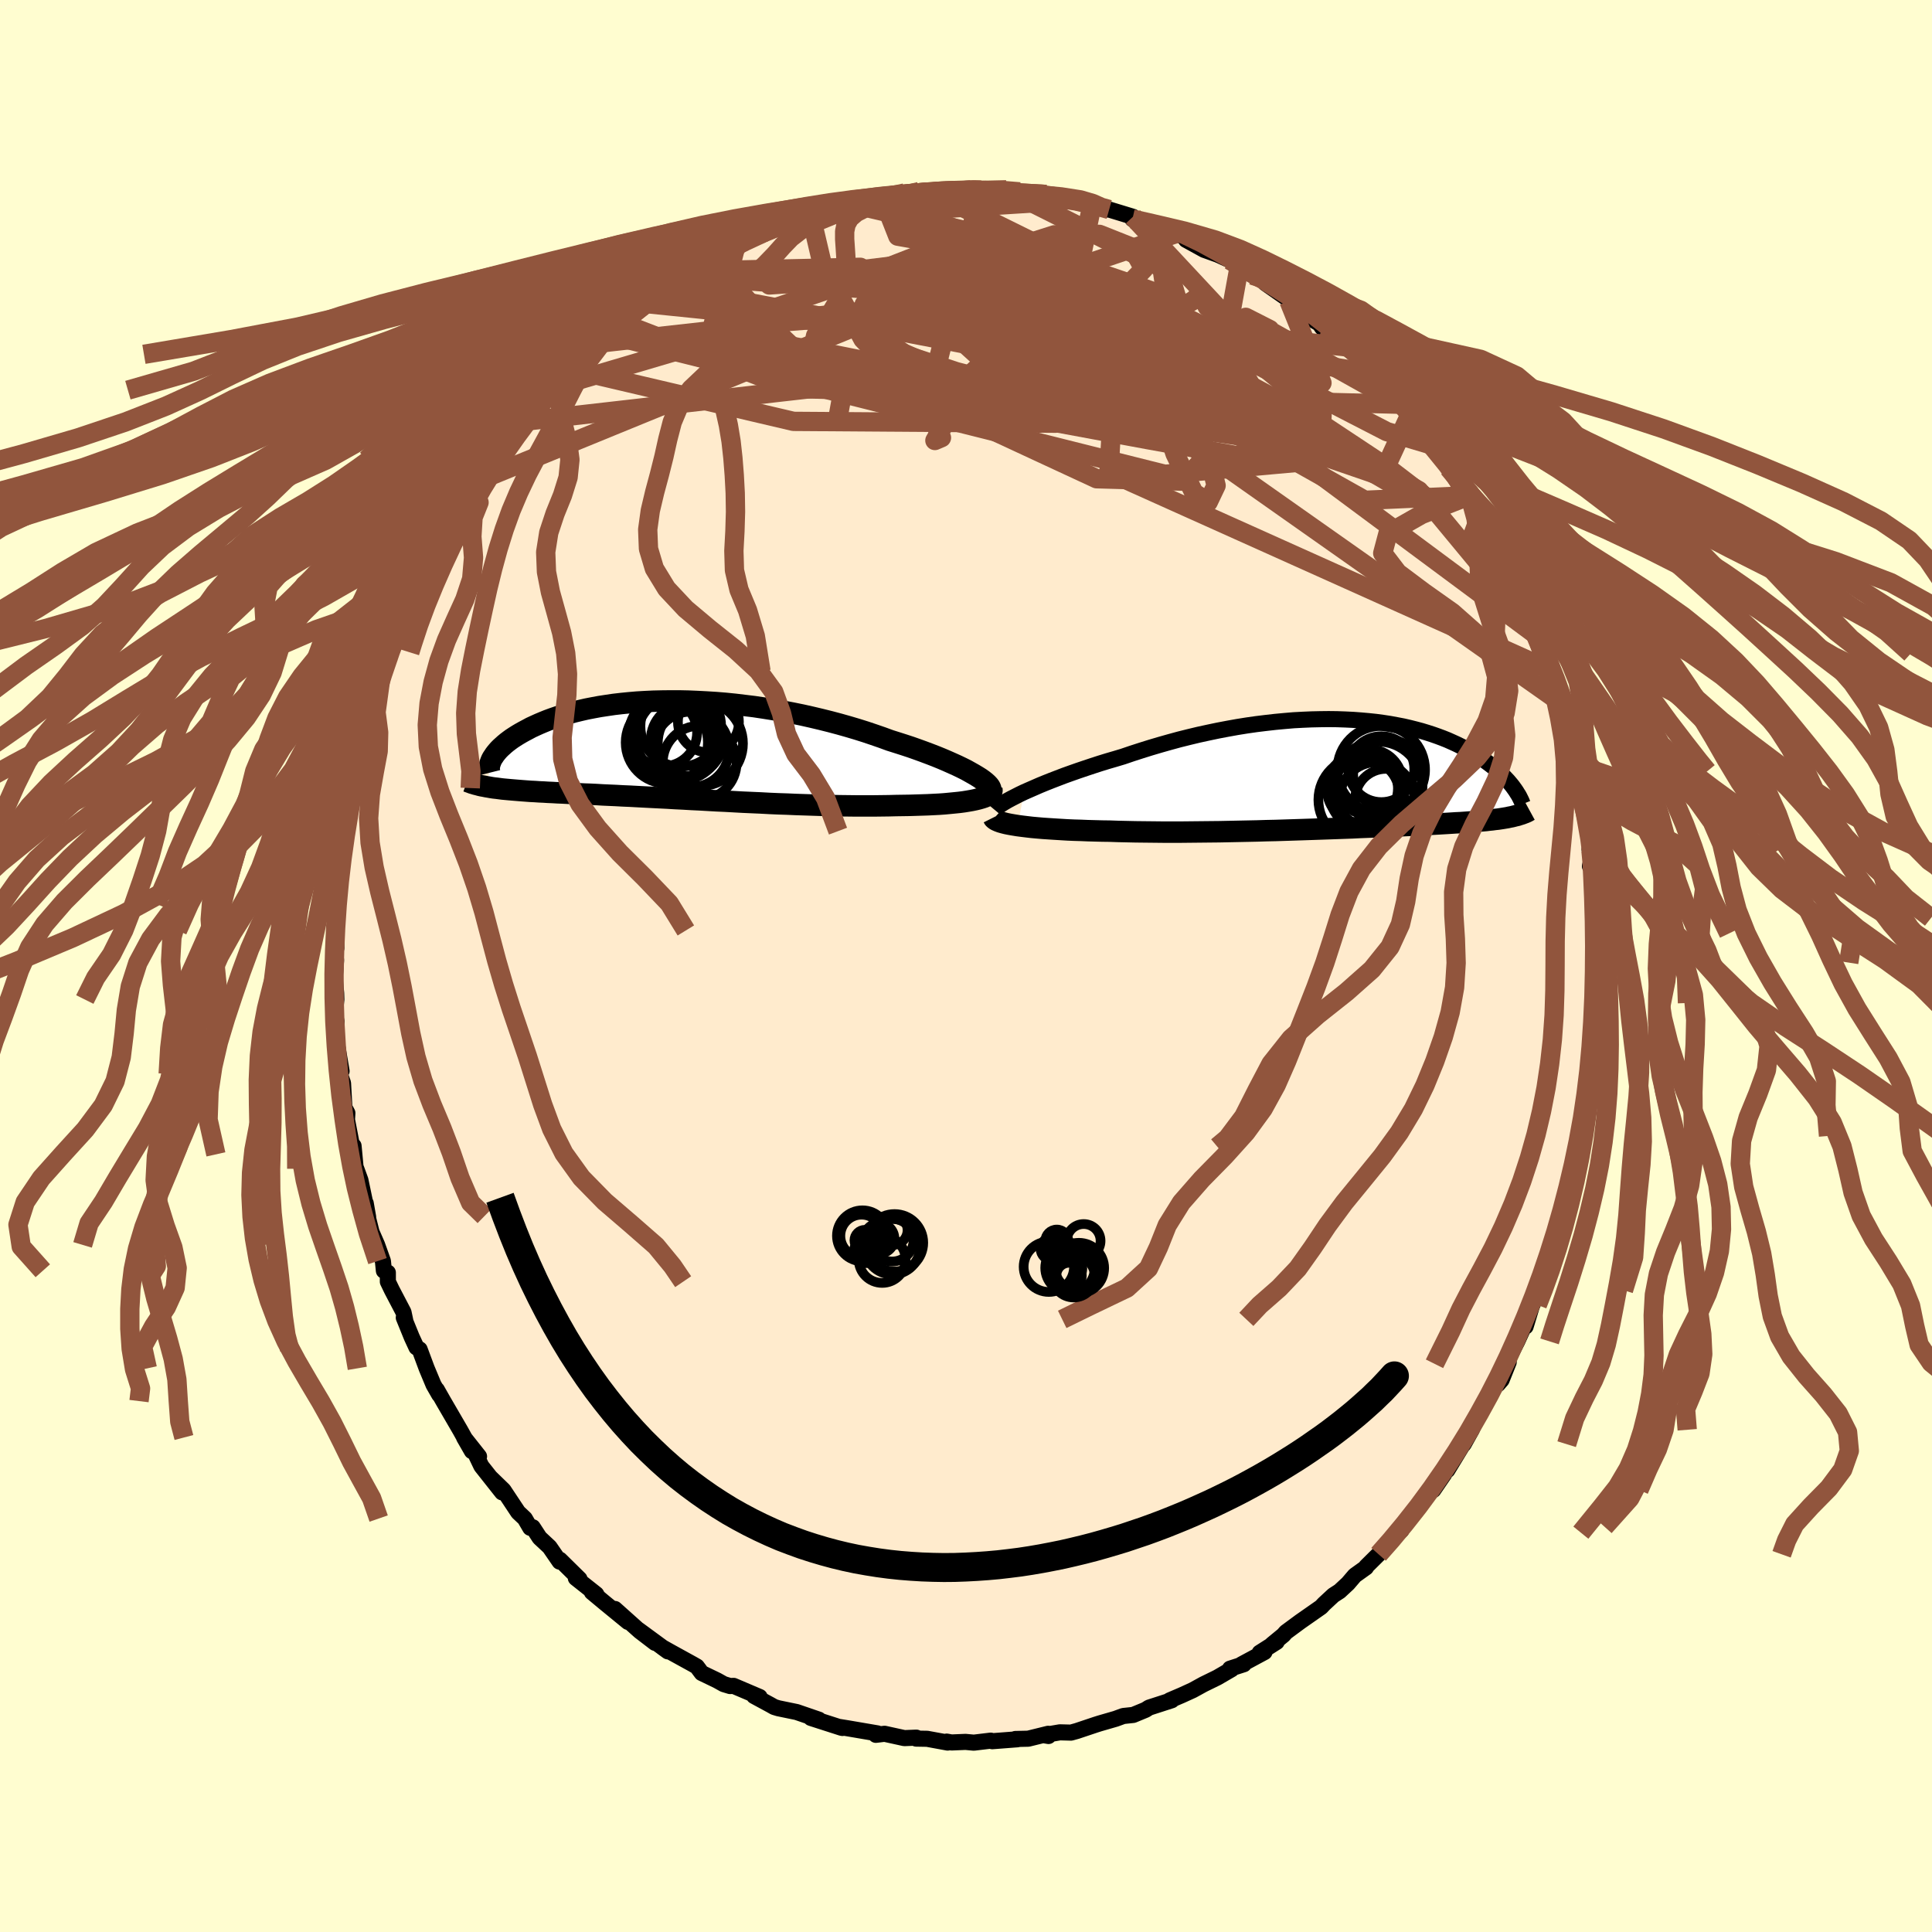 <svg viewBox="-100 -100 200 200" xmlns="http://www.w3.org/2000/svg" width="500" height="500" id="face-svg">
    <defs>
      <clipPath id="leftEyeClipPath">
        <polyline points="31.2,2.52 30.81,2.3 30.4,2.07 29.94,1.84 29.46,1.61 28.95,1.38 28.41,1.14 27.85,0.9 27.26,0.66 26.64,0.42 26,0.18 25.34,-0.06 24.66,-0.3 23.96,-0.53 23.24,-0.76 22.51,-0.99 21.69,-1.29 20.85,-1.58 19.99,-1.87 19.1,-2.15 18.19,-2.42 17.27,-2.68 16.33,-2.93 15.37,-3.17 14.4,-3.4 13.42,-3.62 12.44,-3.82 11.44,-4.01 10.45,-4.18 9.45,-4.34 8.45,-4.49 7.46,-4.61 6.47,-4.73 5.48,-4.83 4.5,-4.91 3.54,-4.97 2.58,-5.02 1.63,-5.06 0.7,-5.08 -0.21,-5.08 -1.11,-5.07 -1.99,-5.05 -2.84,-5.01 -3.68,-4.96 -4.5,-4.89 -5.3,-4.81 -6.07,-4.72 -6.82,-4.61 -7.54,-4.5 -8.24,-4.37 -8.91,-4.24 -9.56,-4.09 -10.18,-3.94 -10.78,-3.78 -11.35,-3.61 -11.9,-3.44 -12.42,-3.26 -12.91,-3.08 -13.38,-2.89 -13.83,-2.7 -14.25,-2.51 -14.66,-2.32 -15.03,-2.12 -15.39,-1.93 -15.73,-1.74 -16.05,-1.55 -16.35,-1.36 -16.64,-1.17 -16.9,-0.98 -17.15,-0.79 -17.38,-0.6 -17.59,-0.41 -17.79,-0.23 -17.97,-0.05 -18.13,0.13 -18.28,0.31 -18.41,0.48 -18.52,0.65 -18.63,0.81 -18.72,0.97 -19.27,3.8 -19.02,3.84 -18.75,3.89 -18.48,3.93 -18.2,3.96 -17.9,4 -17.59,4.04 -17.27,4.07 -16.94,4.1 -16.6,4.13 -16.24,4.16 -15.87,4.19 -15.49,4.22 -15.09,4.25 -14.68,4.28 -14.26,4.3 -13.82,4.33 -13.36,4.35 -12.89,4.38 -12.41,4.4 -11.9,4.43 -11.38,4.45 -10.84,4.48 -10.28,4.5 -9.71,4.53 -9.11,4.56 -8.5,4.58 -7.87,4.61 -7.22,4.65 -6.55,4.68 -5.86,4.71 -5.15,4.75 -4.43,4.78 -3.69,4.82 -2.93,4.86 -2.15,4.9 -1.36,4.94 -0.55,4.98 0.27,5.03 1.11,5.07 1.96,5.12 2.82,5.16 3.69,5.21 4.57,5.26 5.47,5.3 6.37,5.35 7.28,5.4 8.19,5.44 9.11,5.48 10.03,5.53 10.95,5.57 11.87,5.6 12.79,5.64 13.71,5.67 14.62,5.7 15.53,5.73 16.43,5.75 17.32,5.77 18.2,5.78 19.06,5.79 19.91,5.79 20.75,5.79 21.57,5.78 22.37,5.77 23.15,5.75 23.84,5.74 24.51,5.73 25.16,5.71 25.8,5.69 26.42,5.67 27.02,5.64 27.61,5.61 28.17,5.57 28.7,5.52 29.21,5.47 29.7,5.42 30.16,5.36 30.59,5.29 30.99,5.22 31.37,5.14" />
      </clipPath>
      <clipPath id="rightEyeClipPath">
        <polyline points="-33.21,1.87 -32.69,1.64 -32.14,1.4 -31.57,1.15 -30.96,0.9 -30.33,0.65 -29.68,0.4 -29,0.14 -28.3,-0.11 -27.59,-0.36 -26.85,-0.61 -26.1,-0.86 -25.33,-1.11 -24.55,-1.35 -23.76,-1.58 -22.96,-1.82 -22.02,-2.14 -21.06,-2.45 -20.1,-2.75 -19.12,-3.04 -18.13,-3.32 -17.14,-3.59 -16.14,-3.84 -15.14,-4.08 -14.13,-4.3 -13.13,-4.51 -12.13,-4.7 -11.13,-4.88 -10.13,-5.04 -9.15,-5.18 -8.17,-5.3 -7.2,-5.41 -6.24,-5.5 -5.3,-5.58 -4.37,-5.63 -3.45,-5.67 -2.55,-5.69 -1.67,-5.7 -0.81,-5.69 0.04,-5.66 0.87,-5.62 1.67,-5.56 2.46,-5.49 3.22,-5.41 3.96,-5.31 4.68,-5.2 5.38,-5.07 6.06,-4.94 6.71,-4.79 7.34,-4.63 7.94,-4.47 8.53,-4.29 9.09,-4.11 9.63,-3.92 10.14,-3.73 10.64,-3.53 11.11,-3.32 11.57,-3.11 12,-2.9 12.41,-2.69 12.81,-2.47 13.18,-2.25 13.54,-2.04 13.88,-1.82 14.21,-1.6 14.52,-1.39 14.82,-1.17 15.1,-0.96 15.37,-0.75 15.63,-0.54 15.87,-0.33 16.1,-0.12 16.32,0.09 16.52,0.29 16.71,0.49 16.9,0.69 17.07,0.89 17.23,1.08 17.38,1.27 17.51,1.45 17.67,4.31 17.48,4.36 17.28,4.41 17.06,4.45 16.84,4.5 16.6,4.54 16.36,4.58 16.1,4.62 15.83,4.66 15.54,4.69 15.25,4.73 14.94,4.76 14.62,4.8 14.28,4.83 13.93,4.86 13.57,4.9 13.19,4.93 12.8,4.96 12.39,4.99 11.96,5.02 11.51,5.04 11.05,5.07 10.56,5.1 10.06,5.13 9.54,5.16 8.99,5.19 8.43,5.22 7.84,5.25 7.23,5.28 6.6,5.31 5.95,5.34 5.27,5.37 4.58,5.4 3.86,5.43 3.12,5.46 2.37,5.49 1.59,5.52 0.79,5.56 -0.03,5.59 -0.87,5.62 -1.72,5.65 -2.59,5.68 -3.48,5.71 -4.38,5.74 -5.3,5.77 -6.23,5.8 -7.17,5.83 -8.12,5.85 -9.08,5.88 -10.05,5.9 -11.02,5.92 -12,5.94 -12.98,5.96 -13.96,5.97 -14.94,5.98 -15.92,5.99 -16.9,6 -17.87,6 -18.83,6 -19.78,5.99 -20.73,5.98 -21.65,5.97 -22.57,5.95 -23.46,5.93 -24.34,5.9 -25.11,5.89 -25.86,5.87 -26.6,5.85 -27.32,5.82 -28.03,5.8 -28.71,5.77 -29.38,5.73 -30.03,5.69 -30.65,5.65 -31.25,5.61 -31.83,5.56 -32.38,5.51 -32.9,5.45 -33.39,5.39 -33.85,5.33" />
      </clipPath>
      <filter id="fuzzy">
        <feTurbulence id="turbulence" baseFrequency="0.05" numOctaves="3" type="noise" result="noise" />
        <feDisplacementMap in="SourceGraphic" in2="noise" scale="2" />
      </filter>
      <linearGradient id="rainbowGradient" x1="0%" y1="0%" x2="100%" y2="0%">
        <stop offset="0%" style="stop-color: [object Object]; stop-opacity: 1" />
        <stop offset="50%" style="stop-color: [object Object]; stop-opacity: 1" />
        <stop offset="100%" style="stop-color: [object Object]; stop-opacity: 1" />
      </linearGradient>
    </defs>
    <rect x="-100" y="-100" width="100%" height="100%" fill="rgb(255, 253, 208)" />
    <polyline id="faceContour" points="65.39,-0.35 65.21,0.99 65.21,2.04 65.12,3.83 65.05,4.84 64.94,6.59 65.08,6.32 64.88,9.5 64.86,8.94 64.71,12.09 64.37,12.38 64.44,13.38 63.82,16.27 63.77,17.59 63.36,18.9 63.63,18.14 63.62,18.71 63.08,21.53 62.84,21.97 62.11,24.5 61.66,26.42 61.46,27.15 61.33,27.09 60.94,28.63 60.74,29.17 60.26,31.15 59.26,33.56 59.11,33.97 58.62,35.11 58.61,35.08 57.93,37.32 58.1,36.58 57.06,38.86 55.88,41.18 56.18,41.01 55.45,42.84 55.06,43.29 55.03,43.18 54.59,43.82 53.6,45.69 53.05,46.44 52.35,48.01 51.52,49.5 51.35,49.69 49.83,52.19 49.78,51.95 49.51,52.59 48.38,54.24 48.23,54.08 47.69,54.93 45.06,58.04 44.77,58.66 45.07,58.42 44.12,59.32 43.34,60.15 42.71,60.9 41.43,62.17 41.41,62.26 40.25,63.09 39.54,63.92 38.68,64.72 38.03,65.14 37.06,66.04 36.76,66.36 34.6,67.87 33.11,68.97 32.86,69.26 31.68,70.23 32.16,69.97 30.4,71.09 30.9,71.02 28.52,72.3 28.76,72.28 27.33,72.74 27.49,72.8 26.01,73.66 24.58,74.36 23.47,74.97 22.33,75.49 21.09,76.02 21.3,76.01 18.95,76.77 18.59,77 17.31,77.53 16.28,77.64 15.49,77.93 13.83,78.41 13.42,78.54 11.48,79.19 10.87,79.36 9.72,79.33 8.02,79.62 8.54,79.71 8.51,79.48 6.44,79.99 5.11,80.02 5.32,80.05 2.72,80.25 2.56,80.19 0.81,80.4 -0.05,80.32 -1.5,80.38 -2,80.29 -1.9,80.39 -4.02,80 -5.16,79.98 -5.14,79.88 -6.38,79.93 -8.43,79.48 -9.33,79.59 -9.16,79.44 -12.32,78.9 -13.13,78.77 -12.79,78.88 -12.92,78.85 -16.06,77.84 -15.23,78.02 -17.53,77.23 -19.42,76.84 -19.85,76.71 -20.24,76.49 -21.94,75.57 -21.36,75.67 -24.06,74.52 -24.42,74.54 -25.08,74.34 -25.76,73.96 -27.36,73.19 -27.86,72.52 -28.26,72.29 -30.44,71.09 -31.44,70.53 -30.86,70.95 -33.9,68.72 -32.19,70.07 -33.77,68.86 -36.34,66.56 -34.99,67.9 -37.42,65.91 -38.73,64.82 -38.21,65.15 -38.28,65.03 -40.39,63.36 -40.01,63.46 -42.04,61.46 -42.07,61.66 -43.11,60.15 -44.14,59.19 -44.85,58.1 -45.11,58.16 -45.67,57.2 -46.36,56.55 -47.88,54.26 -49.22,52.96 -48.02,54.49 -50.17,51.77 -50.72,50.62 -50.41,50.77 -51.96,48.81 -51.15,50.22 -52.36,48.05 -54.11,45.04 -54.78,43.86 -54.53,44.38 -55.12,43.35 -55.83,41.65 -56.56,39.69 -56.89,39.48 -57.37,38.44 -58.2,36.4 -58.05,36.69 -58.23,35.84 -59.44,33.53 -59.85,32.68 -59.85,31.74 -60.26,31.55 -60.36,30.55 -60.96,28.87 -61.54,27.54 -61.95,25.9 -62.14,24.56 -61.89,25.99 -62.69,22.17 -63.12,20.99 -63.16,21.18 -63.4,18.62 -63.39,19.5 -64.08,15.91 -64.04,15.22 -64.35,14.64 -64.49,12.13 -64.82,11.17 -64.64,10.88 -65.09,8.24 -65.22,6.63 -65.16,5.76 -65.34,5 -65.18,3.47 -65.2,2.82 -65.34,1.32 -65.21,-0.61 -65.31,-1.37 -65.18,-1.88 -65.23,-3.68 -65.15,-5.64 -64.98,-6.44 -64.86,-7.98 -64.83,-10.11 -64.71,-9.64 -64.8,-11.33 -64.71,-11.03 -64.34,-13.96 -64.15,-14.44 -63.56,-18.42 -63.47,-18.53 -63.47,-20.05 -63.28,-19.62 -62.85,-22.36 -62.55,-22.36 -62.34,-24.34 -61.91,-25.16 -61.98,-24.72 -61.64,-26.76 -60.62,-29.54 -60.59,-29.83 -59.77,-32.47 -60.37,-30.51 -59.71,-32.17 -58.85,-34.78 -58.37,-36.11 -57.51,-38.34 -57.63,-38.07 -57.21,-38.71 -57.33,-38.47 -56.32,-40.87 -56.18,-41.4 -55.18,-42.86 -53.95,-45.53 -53.42,-46.29 -52.96,-47.02 -53.1,-46.86 -52.39,-47.89 -51.1,-49.98 -51.64,-49.24 -49.22,-52.65 -49.24,-52.71 -49.56,-52.44 -49.28,-53.05 -47.64,-55.12 -46.59,-56.29 -46.83,-56.11 -46.09,-56.73 -44.55,-58.99 -43.48,-59.83 -43.66,-59.61 -41.97,-61.58 -41.73,-61.98 -40.99,-62.6 -40.43,-63.32 -39.22,-64.34 -37.96,-65.41 -38.31,-65.2 -37.66,-65.51 -36.35,-66.83 -34.24,-68.32 -34.32,-68.38 -33.68,-68.63 -31.65,-70.21 -31.25,-70.59 -31.32,-70.38 -29.89,-71.42 -28.88,-71.89 -28.99,-71.93 -26.74,-73.28 -25.07,-74.26 -25.99,-73.72 -24.63,-74.22 -23.57,-75.02 -22.3,-75.56 -21.01,-76.03 -20.77,-76 -19.55,-76.65 -19.08,-76.74 -16.13,-77.97 -15.25,-78.12 -16.11,-77.79 -13.92,-78.43 -13.35,-78.57 -11.73,-78.85 -10.87,-79.04 -9.28,-79.47 -9.3,-79.44 -6.56,-79.81 -8.62,-79.51 -4.82,-80.17 -6.34,-80.02 -4.35,-80.01 -3.54,-80.1 -3.07,-80.31 -1.62,-80.35 0.45,-80.33 2.23,-80.38 2.73,-80.28 1.56,-80.3 4.17,-80.35 4.81,-80.02 5.56,-80.14 8.3,-79.87 8.13,-79.52 10.75,-79.34 8.82,-79.55 10.27,-79.2 10.69,-79.3 14.53,-78.3 13.05,-78.81 14.82,-78.31 17.28,-77.56 17.23,-77.32 18.33,-77.02 18.49,-77.11 19.66,-76.53 20.25,-76.26 21.77,-75.83 23.94,-74.86 22.78,-75.17 24.65,-74.14 26.05,-73.64 27.31,-73.07 27.75,-72.68 28.27,-72.33 29.65,-71.52 31.03,-70.87 31,-70.67 33.37,-69.01 33.43,-68.84 34.77,-67.98 35.39,-67.21 36.55,-66.51 36.24,-66.99 36.86,-66.09 36.98,-66.01 39.3,-64.25 39.25,-64.1 40.44,-63.17 42.18,-61.33 42.58,-61.1 42.75,-60.45 45.05,-58.15 44.68,-58.61 46.06,-57.25 46.28,-56.79 45.92,-57 47.65,-54.95 48.14,-53.95 49.52,-52.39 49.79,-52.1 49.96,-51.54 51.95,-48.68 51.9,-48.6 52.32,-48.08 53.28,-46.67 53.2,-46.59 53.94,-45.01 54.83,-43.74 55.63,-42.28 54.97,-43.43 56.61,-39.95 55.89,-41.37 57.09,-38.94 57.72,-37.72 58.44,-36.1 59.36,-34.02 58.67,-34.97 59.74,-32.36 60.16,-31.29 60.23,-30.72 60.94,-28.7 61.14,-27.58 61.4,-27.36 61.63,-25.99 62.07,-24.24 62.81,-22.28 62.49,-22.67 63.13,-20.88 63.17,-19.53 63.14,-20.16 64.01,-16.56 64.01,-16.4 64.17,-15.68 64.7,-11.93 64.55,-12.07 64.9,-10.44 64.59,-10.33 64.74,-10.96 64.87,-8.72 65.01,-6.38 65.41,-3.36 65.25,-4.96 65.25,-3.04 65.12,-1.51 65.39,-0.35 65.21,0.99" fill="rgb(255, 235, 205)" stroke="black" stroke-width="1.667" stroke-linejoin="round" filter="url(#fuzzy)" />
    <g transform="translate(39.21 -19.86)">
      <polyline id="rightCountour" points="-33.21,1.87 -32.69,1.64 -32.14,1.4 -31.57,1.15 -30.96,0.9 -30.33,0.65 -29.68,0.4 -29,0.14 -28.3,-0.11 -27.59,-0.36 -26.85,-0.61 -26.1,-0.86 -25.33,-1.11 -24.55,-1.35 -23.76,-1.58 -22.96,-1.82 -22.02,-2.14 -21.06,-2.45 -20.1,-2.75 -19.12,-3.04 -18.13,-3.32 -17.14,-3.59 -16.14,-3.84 -15.14,-4.08 -14.13,-4.3 -13.13,-4.51 -12.13,-4.7 -11.13,-4.88 -10.13,-5.04 -9.15,-5.18 -8.17,-5.3 -7.2,-5.41 -6.24,-5.5 -5.3,-5.58 -4.37,-5.63 -3.45,-5.67 -2.55,-5.69 -1.67,-5.7 -0.81,-5.69 0.04,-5.66 0.87,-5.62 1.67,-5.56 2.46,-5.49 3.22,-5.41 3.96,-5.31 4.68,-5.2 5.38,-5.07 6.06,-4.94 6.71,-4.79 7.34,-4.63 7.94,-4.47 8.53,-4.29 9.09,-4.11 9.63,-3.92 10.14,-3.73 10.64,-3.53 11.11,-3.32 11.57,-3.11 12,-2.9 12.41,-2.69 12.81,-2.47 13.18,-2.25 13.54,-2.04 13.88,-1.82 14.21,-1.6 14.52,-1.39 14.82,-1.17 15.1,-0.96 15.37,-0.75 15.63,-0.54 15.87,-0.33 16.1,-0.12 16.32,0.09 16.52,0.29 16.71,0.49 16.9,0.69 17.07,0.89 17.23,1.08 17.38,1.27 17.51,1.45 17.67,4.31 17.48,4.36 17.28,4.41 17.06,4.45 16.84,4.5 16.6,4.54 16.36,4.58 16.1,4.62 15.83,4.66 15.54,4.69 15.25,4.73 14.94,4.76 14.62,4.8 14.28,4.83 13.93,4.86 13.57,4.9 13.19,4.93 12.8,4.96 12.39,4.99 11.96,5.02 11.51,5.04 11.05,5.07 10.56,5.1 10.06,5.13 9.54,5.16 8.99,5.19 8.43,5.22 7.84,5.25 7.23,5.28 6.6,5.31 5.95,5.34 5.27,5.37 4.58,5.4 3.86,5.43 3.12,5.46 2.37,5.49 1.59,5.52 0.79,5.56 -0.03,5.59 -0.87,5.62 -1.72,5.65 -2.59,5.68 -3.48,5.71 -4.38,5.74 -5.3,5.77 -6.23,5.8 -7.17,5.83 -8.12,5.85 -9.08,5.88 -10.05,5.9 -11.02,5.92 -12,5.94 -12.98,5.96 -13.96,5.97 -14.94,5.98 -15.92,5.99 -16.9,6 -17.87,6 -18.83,6 -19.78,5.99 -20.73,5.98 -21.65,5.97 -22.57,5.95 -23.46,5.93 -24.34,5.9 -25.11,5.89 -25.86,5.87 -26.6,5.85 -27.32,5.82 -28.03,5.8 -28.71,5.77 -29.38,5.73 -30.03,5.69 -30.65,5.65 -31.25,5.61 -31.83,5.56 -32.38,5.51 -32.9,5.45 -33.39,5.39 -33.85,5.33" fill="white" stroke="white" stroke-width="0" stroke-linejoin="round" filter="url(#fuzzy)" />
    </g>
    <g transform="translate(-30.38 -22.36)">
      <polyline id="leftCountour" points="31.2,2.52 30.81,2.3 30.4,2.07 29.94,1.84 29.46,1.61 28.95,1.38 28.41,1.14 27.85,0.9 27.26,0.66 26.64,0.42 26,0.18 25.34,-0.06 24.66,-0.3 23.96,-0.53 23.24,-0.76 22.51,-0.99 21.69,-1.29 20.85,-1.58 19.99,-1.87 19.1,-2.15 18.19,-2.42 17.27,-2.68 16.33,-2.93 15.37,-3.17 14.4,-3.4 13.42,-3.62 12.44,-3.82 11.44,-4.01 10.45,-4.18 9.45,-4.34 8.45,-4.49 7.46,-4.61 6.47,-4.73 5.48,-4.83 4.5,-4.91 3.54,-4.97 2.58,-5.02 1.63,-5.06 0.7,-5.08 -0.21,-5.08 -1.11,-5.07 -1.99,-5.05 -2.84,-5.01 -3.68,-4.96 -4.5,-4.89 -5.3,-4.81 -6.07,-4.72 -6.82,-4.61 -7.54,-4.5 -8.24,-4.37 -8.91,-4.24 -9.56,-4.09 -10.18,-3.94 -10.78,-3.78 -11.35,-3.61 -11.9,-3.44 -12.42,-3.26 -12.91,-3.08 -13.38,-2.89 -13.83,-2.7 -14.25,-2.51 -14.66,-2.32 -15.03,-2.12 -15.39,-1.93 -15.73,-1.74 -16.05,-1.55 -16.35,-1.36 -16.64,-1.17 -16.9,-0.98 -17.15,-0.79 -17.38,-0.6 -17.59,-0.41 -17.79,-0.23 -17.97,-0.05 -18.13,0.13 -18.28,0.31 -18.41,0.48 -18.52,0.65 -18.63,0.81 -18.72,0.97 -19.27,3.8 -19.02,3.84 -18.75,3.89 -18.48,3.93 -18.2,3.96 -17.9,4 -17.59,4.04 -17.27,4.07 -16.94,4.1 -16.6,4.13 -16.24,4.16 -15.87,4.19 -15.49,4.22 -15.09,4.25 -14.68,4.28 -14.26,4.3 -13.82,4.33 -13.36,4.35 -12.89,4.38 -12.41,4.4 -11.9,4.43 -11.38,4.45 -10.84,4.48 -10.28,4.5 -9.71,4.53 -9.11,4.56 -8.5,4.58 -7.87,4.61 -7.22,4.65 -6.55,4.68 -5.86,4.71 -5.15,4.75 -4.43,4.78 -3.69,4.82 -2.93,4.86 -2.15,4.9 -1.36,4.94 -0.55,4.98 0.27,5.03 1.11,5.07 1.96,5.12 2.82,5.16 3.69,5.21 4.57,5.26 5.47,5.3 6.37,5.35 7.28,5.4 8.19,5.44 9.11,5.48 10.03,5.53 10.95,5.57 11.87,5.6 12.79,5.64 13.71,5.67 14.62,5.7 15.53,5.73 16.43,5.75 17.32,5.77 18.2,5.78 19.06,5.79 19.91,5.79 20.75,5.79 21.57,5.78 22.37,5.77 23.15,5.75 23.84,5.74 24.51,5.73 25.16,5.71 25.8,5.69 26.42,5.67 27.02,5.64 27.61,5.61 28.17,5.57 28.7,5.52 29.21,5.47 29.7,5.42 30.16,5.36 30.59,5.29 30.99,5.22 31.37,5.14" fill="white" stroke="white" stroke-width="0" stroke-linejoin="round" filter="url(#fuzzy)" />
    </g>
    <g transform="translate(39.21 -19.86)">
      <polyline id="rightUpper" points="-36.24,3.7 -36.14,3.58 -35.99,3.44 -35.79,3.29 -35.55,3.12 -35.26,2.94 -34.92,2.74 -34.55,2.54 -34.14,2.33 -33.69,2.1 -33.21,1.87 -32.69,1.64 -32.14,1.4 -31.57,1.15 -30.96,0.9 -30.33,0.65 -29.68,0.4 -29,0.14 -28.3,-0.11 -27.59,-0.36 -26.85,-0.61 -26.1,-0.86 -25.33,-1.11 -24.55,-1.35 -23.76,-1.58 -22.96,-1.82 -22.02,-2.14 -21.06,-2.45 -20.1,-2.75 -19.12,-3.04 -18.13,-3.32 -17.14,-3.59 -16.14,-3.84 -15.14,-4.08 -14.13,-4.3 -13.13,-4.51 -12.13,-4.7 -11.13,-4.88 -10.13,-5.04 -9.15,-5.18 -8.17,-5.3 -7.2,-5.41 -6.24,-5.5 -5.3,-5.58 -4.37,-5.63 -3.45,-5.67 -2.55,-5.69 -1.67,-5.7 -0.81,-5.69 0.04,-5.66 0.87,-5.62 1.67,-5.56 2.46,-5.49 3.22,-5.41 3.96,-5.31 4.68,-5.2 5.38,-5.07 6.06,-4.94 6.71,-4.79 7.34,-4.63 7.94,-4.47 8.53,-4.29 9.09,-4.11 9.63,-3.92 10.14,-3.73 10.64,-3.53 11.11,-3.32 11.57,-3.11 12,-2.9 12.41,-2.69 12.81,-2.47 13.18,-2.25 13.54,-2.04 13.88,-1.82 14.21,-1.6 14.52,-1.39 14.82,-1.17 15.1,-0.96 15.37,-0.75 15.63,-0.54 15.87,-0.33 16.1,-0.12 16.32,0.09 16.52,0.29 16.71,0.49 16.9,0.69 17.07,0.89 17.23,1.08 17.38,1.27 17.51,1.45 17.64,1.63 17.76,1.81 17.87,1.99 17.98,2.16 18.07,2.32 18.15,2.48 18.23,2.64 18.3,2.79 18.36,2.94 18.42,3.09" fill="none" stroke="black" stroke-width="1.667" stroke-linejoin="round" filter="url(#fuzzy)" />
      <polyline id="rightLower" points="-36.38,4.49 -36.33,4.59 -36.22,4.69 -36.07,4.78 -35.87,4.87 -35.63,4.96 -35.35,5.04 -35.03,5.12 -34.68,5.19 -34.28,5.26 -33.85,5.33 -33.39,5.39 -32.9,5.45 -32.38,5.51 -31.83,5.56 -31.25,5.61 -30.65,5.65 -30.03,5.69 -29.38,5.73 -28.71,5.77 -28.03,5.8 -27.32,5.82 -26.6,5.85 -25.86,5.87 -25.11,5.89 -24.34,5.9 -23.46,5.93 -22.57,5.95 -21.65,5.97 -20.73,5.98 -19.78,5.99 -18.83,6 -17.87,6 -16.9,6 -15.92,5.99 -14.94,5.98 -13.96,5.97 -12.98,5.96 -12,5.94 -11.02,5.92 -10.05,5.9 -9.08,5.88 -8.12,5.85 -7.17,5.83 -6.23,5.8 -5.3,5.77 -4.38,5.74 -3.48,5.71 -2.59,5.68 -1.72,5.65 -0.87,5.62 -0.03,5.59 0.79,5.56 1.59,5.52 2.37,5.49 3.12,5.46 3.86,5.43 4.58,5.4 5.27,5.37 5.95,5.34 6.6,5.31 7.23,5.28 7.84,5.25 8.43,5.22 8.99,5.19 9.54,5.16 10.06,5.13 10.56,5.1 11.05,5.07 11.51,5.04 11.96,5.02 12.39,4.99 12.8,4.96 13.19,4.93 13.57,4.9 13.93,4.86 14.28,4.83 14.62,4.8 14.94,4.76 15.25,4.73 15.54,4.69 15.83,4.66 16.1,4.62 16.36,4.58 16.6,4.54 16.84,4.5 17.06,4.45 17.28,4.41 17.48,4.36 17.67,4.31 17.86,4.27 18.03,4.21 18.2,4.16 18.35,4.11 18.5,4.05 18.64,4 18.78,3.94 18.9,3.88 19.02,3.81 19.13,3.75" fill="none" stroke="black" stroke-width="2.222" stroke-linejoin="round" filter="url(#fuzzy)" />
      <circle r="4.612" cx="3.432" cy="1.238" stroke="black" fill="none" stroke-width="1.0" filter="url(#fuzzy)" clip-path="url(#rightEyeClipPath)" /><circle r="3.598" cx="2.052" cy="2.078" stroke="black" fill="none" stroke-width="1.0" filter="url(#fuzzy)" clip-path="url(#rightEyeClipPath)" /><circle r="4.462" cx="1.732" cy="2.658" stroke="black" fill="none" stroke-width="1.0" filter="url(#fuzzy)" clip-path="url(#rightEyeClipPath)" /><circle r="3.41" cx="2.562" cy="0.848" stroke="black" fill="none" stroke-width="1.0" filter="url(#fuzzy)" clip-path="url(#rightEyeClipPath)" /><circle r="3.686" cx="1.817" cy="1.468" stroke="black" fill="none" stroke-width="1.0" filter="url(#fuzzy)" clip-path="url(#rightEyeClipPath)" /><circle r="3.61" cx="4.482" cy="0.033" stroke="black" fill="none" stroke-width="1.0" filter="url(#fuzzy)" clip-path="url(#rightEyeClipPath)" /><circle r="4.538" cx="3.772" cy="-0.452" stroke="black" fill="none" stroke-width="1.0" filter="url(#fuzzy)" clip-path="url(#rightEyeClipPath)" /><circle r="3.41" cx="3.787" cy="-0.517" stroke="black" fill="none" stroke-width="1.0" filter="url(#fuzzy)" clip-path="url(#rightEyeClipPath)" /><circle r="3.208" cx="4.272" cy="2.658" stroke="black" fill="none" stroke-width="1.0" filter="url(#fuzzy)" clip-path="url(#rightEyeClipPath)" /><circle r="3.898" cx="3.337" cy="2.648" stroke="black" fill="none" stroke-width="1.0" filter="url(#fuzzy)" clip-path="url(#rightEyeClipPath)" />
      </g>
    <g transform="translate(-30.38 -22.36)">
      <polyline id="leftUpper" points="32.94,4.21 32.96,4.09 32.93,3.97 32.86,3.82 32.75,3.67 32.59,3.5 32.39,3.32 32.15,3.13 31.87,2.93 31.55,2.73 31.2,2.52 30.81,2.3 30.4,2.07 29.94,1.84 29.46,1.61 28.95,1.38 28.41,1.14 27.85,0.9 27.26,0.66 26.64,0.42 26,0.18 25.34,-0.06 24.66,-0.3 23.96,-0.53 23.24,-0.76 22.51,-0.99 21.69,-1.29 20.85,-1.58 19.99,-1.87 19.1,-2.15 18.19,-2.42 17.27,-2.68 16.33,-2.93 15.37,-3.17 14.4,-3.4 13.42,-3.62 12.44,-3.82 11.44,-4.01 10.45,-4.18 9.45,-4.34 8.45,-4.49 7.46,-4.61 6.47,-4.73 5.48,-4.83 4.5,-4.91 3.54,-4.97 2.58,-5.02 1.63,-5.06 0.7,-5.08 -0.21,-5.08 -1.11,-5.07 -1.99,-5.05 -2.84,-5.01 -3.68,-4.96 -4.5,-4.89 -5.3,-4.81 -6.07,-4.72 -6.82,-4.61 -7.54,-4.5 -8.24,-4.37 -8.91,-4.24 -9.56,-4.09 -10.18,-3.94 -10.78,-3.78 -11.35,-3.61 -11.9,-3.44 -12.42,-3.26 -12.91,-3.08 -13.38,-2.89 -13.83,-2.7 -14.25,-2.51 -14.66,-2.32 -15.03,-2.12 -15.39,-1.93 -15.73,-1.74 -16.05,-1.55 -16.35,-1.36 -16.64,-1.17 -16.9,-0.98 -17.15,-0.79 -17.38,-0.6 -17.59,-0.41 -17.79,-0.23 -17.97,-0.05 -18.13,0.13 -18.28,0.31 -18.41,0.48 -18.52,0.65 -18.63,0.81 -18.72,0.97 -18.79,1.13 -18.85,1.29 -18.9,1.43 -18.94,1.58 -18.96,1.72 -18.98,1.85 -18.98,1.99 -18.97,2.11 -18.95,2.23 -18.92,2.35" fill="none" stroke="black" stroke-width="2.222" stroke-linejoin="round" filter="url(#fuzzy)" />
      <polyline id="leftLower" points="33.05,4.04 33.07,4.18 33.04,4.31 32.97,4.44 32.86,4.56 32.71,4.67 32.51,4.78 32.28,4.88 32.01,4.97 31.7,5.06 31.37,5.14 30.99,5.22 30.59,5.29 30.16,5.36 29.7,5.42 29.21,5.47 28.7,5.52 28.17,5.57 27.61,5.61 27.02,5.64 26.42,5.67 25.8,5.69 25.16,5.71 24.51,5.73 23.84,5.74 23.15,5.75 22.37,5.77 21.57,5.78 20.75,5.79 19.91,5.79 19.06,5.79 18.2,5.78 17.32,5.77 16.43,5.75 15.53,5.73 14.62,5.7 13.71,5.67 12.79,5.64 11.87,5.6 10.95,5.57 10.03,5.53 9.11,5.48 8.19,5.44 7.28,5.4 6.37,5.35 5.47,5.3 4.57,5.26 3.69,5.21 2.82,5.16 1.96,5.12 1.11,5.07 0.27,5.03 -0.55,4.98 -1.36,4.94 -2.15,4.9 -2.93,4.86 -3.69,4.82 -4.43,4.78 -5.15,4.75 -5.86,4.71 -6.55,4.68 -7.22,4.65 -7.87,4.61 -8.5,4.58 -9.11,4.56 -9.71,4.53 -10.28,4.5 -10.84,4.48 -11.38,4.45 -11.9,4.43 -12.41,4.4 -12.89,4.38 -13.36,4.35 -13.82,4.33 -14.26,4.3 -14.68,4.28 -15.09,4.25 -15.49,4.22 -15.87,4.19 -16.24,4.16 -16.6,4.13 -16.94,4.1 -17.27,4.07 -17.59,4.04 -17.9,4 -18.2,3.96 -18.48,3.93 -18.75,3.89 -19.02,3.84 -19.27,3.8 -19.51,3.75 -19.74,3.71 -19.96,3.66 -20.17,3.6 -20.38,3.55 -20.57,3.49 -20.75,3.44 -20.93,3.37 -21.1,3.31 -21.26,3.25" fill="none" stroke="black" stroke-width="2.222" stroke-linejoin="round" filter="url(#fuzzy)" />
      <circle r="4.452" cx="0.731" cy="-1.273" stroke="black" fill="none" stroke-width="1.0" filter="url(#fuzzy)" clip-path="url(#leftEyeClipPath)" /><circle r="4.256" cx="-0.594" cy="-0.778" stroke="black" fill="none" stroke-width="1.0" filter="url(#fuzzy)" clip-path="url(#leftEyeClipPath)" /><circle r="3.744" cx="1.491" cy="-1.038" stroke="black" fill="none" stroke-width="1.0" filter="url(#fuzzy)" clip-path="url(#leftEyeClipPath)" /><circle r="3.908" cx="1.956" cy="-0.073" stroke="black" fill="none" stroke-width="1.0" filter="url(#fuzzy)" clip-path="url(#leftEyeClipPath)" /><circle r="3.506" cx="-0.964" cy="-1.823" stroke="black" fill="none" stroke-width="1.0" filter="url(#fuzzy)" clip-path="url(#leftEyeClipPath)" /><circle r="4.41" cx="2.881" cy="-0.673" stroke="black" fill="none" stroke-width="1.0" filter="url(#fuzzy)" clip-path="url(#leftEyeClipPath)" /><circle r="3.158" cx="3.716" cy="-2.903" stroke="black" fill="none" stroke-width="1.0" filter="url(#fuzzy)" clip-path="url(#leftEyeClipPath)" /><circle r="4.31" cx="-0.139" cy="-0.873" stroke="black" fill="none" stroke-width="1.0" filter="url(#fuzzy)" clip-path="url(#leftEyeClipPath)" /><circle r="4.178" cx="0.856" cy="-2.458" stroke="black" fill="none" stroke-width="1.0" filter="url(#fuzzy)" clip-path="url(#leftEyeClipPath)" /><circle r="3.824" cx="2.811" cy="1.307" stroke="black" fill="none" stroke-width="1.0" filter="url(#fuzzy)" clip-path="url(#leftEyeClipPath)" />
    </g>
    <g id="hairs">
      <polyline points="-41.73,-61.98 -17.86,-56.38 9.26,-56.19 21.67,-60.67 23.69,-65.13 20.31,-67.69 14.95,-68.29 10.29,-67.31 8.21,-65.13 9.29,-62.27 12.64,-59.54 16.25,-57.91 17.9,-58.17 16.41,-60.57 12.46,-64.53 8.28,-68.78 6.22,-71.98 7.11,-73.41 9.48,-73.37 9.97,-72.97 4.63,-73.49 -7.06,-75.55 -8.62,-79.51" fill="none" stroke="rgb(145, 85, 61)" stroke-width="2" stroke-linejoin="round" filter="url(#fuzzy)" /><polyline points="28.27,-72.33 25.52,-57.16 8.08,-61.32 2.81,-65.41 6.4,-66.76 10.42,-67.1 10.41,-67.61 6.97,-68.34 3.07,-69 1.29,-69.4 2.5,-69.34 6.16,-68.45 11.27,-66.27 16.84,-62.67 21.77,-58.08 24.98,-53.41 25.89,-49.74 25.07,-48.02 23.59,-48.99 21.64,-53.03 19.47,-59.6 21.09,-66.83 19.66,-76.53" fill="none" stroke="rgb(145, 85, 61)" stroke-width="2" stroke-linejoin="round" filter="url(#fuzzy)" /><polyline points="-11.73,-78.85 10.77,-73.59 7.22,-72.7 1.76,-70.75 1.51,-66.95 5.68,-62.46 11.51,-59.06 16.4,-58 18.94,-59.36 19.19,-62.06 18.03,-64.61 16.19,-65.98 13.85,-66.05 10.98,-65.49 7.82,-65.11 4.92,-65.23 2.71,-65.49 1.43,-65.1 1.91,-63.53 5.61,-61.29 11.25,-60.66 6.88,-64.49 -33.68,-68.63" fill="none" stroke="rgb(145, 85, 61)" stroke-width="2" stroke-linejoin="round" filter="url(#fuzzy)" /><polyline points="48.14,-53.95 43.56,-55.32 30.53,-62.03 20.41,-67.5 14.33,-70.33 10.43,-70.72 7.91,-69.29 6.61,-66.88 5.97,-64.35 5.01,-62.36 2.75,-61.21 -1.29,-60.89 -6.82,-61.24 -12.72,-62.14 -17.44,-63.6 -19.6,-65.62 -18.73,-68.03 -15.43,-70.38 -10.81,-72.08 -5.78,-72.7 -0.99,-72.12 1.87,-70.47 -0.33,-68.09 -5.04,-66.74 21.77,-75.83" fill="none" stroke="rgb(145, 85, 61)" stroke-width="2" stroke-linejoin="round" filter="url(#fuzzy)" /><polyline points="60.23,-30.72 14.8,-51.13 15.19,-58.11 21.59,-57.99 23.67,-56.45 21.22,-56.5 17.93,-58.08 17.33,-59.66 20.78,-59.79 27.47,-57.94 35.39,-54.57 42.46,-50.85 47.22,-48.08 49.03,-47.17 47.84,-48.37 43.76,-51.49 36.73,-56.15 26.71,-61.57 14.43,-65.71 2.72,-65.25 0.86,-59.28 45.05,-58.15" fill="none" stroke="rgb(145, 85, 61)" stroke-width="2" stroke-linejoin="round" filter="url(#fuzzy)" /><polyline points="1.56,-80.3 -3.93,-58.54 13.52,-50.44 22.48,-50.19 24.57,-52.47 22.77,-55.67 18.1,-59.52 11.88,-63.34 6.28,-66.07 3.44,-66.95 4.45,-66.03 8.6,-64.04 13.49,-62.13 15.99,-61.37 13.9,-62.32 7.43,-64.75 -0.66,-67.75 -6.35,-70.27 -6.82,-71.66 -3.96,-71.35 -10.02,-66.78 -51.1,-49.98" fill="none" stroke="rgb(145, 85, 61)" stroke-width="2" stroke-linejoin="round" filter="url(#fuzzy)" /><polyline points="39.25,-64.1 -1.28,-68.77 -20.73,-66.72 -21.09,-64.78 -9.14,-62.39 6.26,-59.59 17.81,-58.15 22.34,-59.47 20.63,-63.22 15.55,-67.76 9.97,-71.3 5.48,-72.85 1.97,-72.39 -1.91,-70.45 -6.94,-67.78 -10.22,-65.07 -3.3,-62.07 22.82,-54.57 61.14,-27.58" fill="none" stroke="rgb(145, 85, 61)" stroke-width="2" stroke-linejoin="round" filter="url(#fuzzy)" /><polyline points="-31.32,-70.38 17.62,-60.98 25.68,-61.91 17.89,-65.94 8.54,-69.77 2.45,-72.08 -0.67,-72.64 -2.12,-71.92 -2.41,-70.68 -1.54,-69.55 0.2,-68.73 2.15,-68.04 4.13,-67.13 7.12,-65.76 12.59,-64.06 20.69,-62.6 28.82,-62.23 32.97,-63.47 31.44,-65.89 28.96,-67.15 45.05,-58.15" fill="none" stroke="rgb(145, 85, 61)" stroke-width="2" stroke-linejoin="round" filter="url(#fuzzy)" /><polyline points="-28.99,-71.93 -10.94,-72.33 -8,-69.47 1.5,-65.29 13.74,-61.12 23.39,-58.37 28.7,-57.74 30.06,-59.13 28.59,-61.71 25.55,-64.35 22.1,-66.16 18.96,-66.89 16.47,-66.88 14.88,-66.7 14.38,-66.79 14.74,-67.36 14.75,-68.58 12.63,-70.49 7.63,-72.73 1.7,-74.38 -1.18,-74.9 0.48,-75.7 -9.28,-79.47" fill="none" stroke="rgb(145, 85, 61)" stroke-width="2" stroke-linejoin="round" filter="url(#fuzzy)" /><polyline points="58.67,-34.97 46.88,-49.21 29.47,-58.96 13.76,-65.48 5.91,-67.95 6.89,-66.86 13.41,-63.87 20.3,-60.93 23.21,-59.44 20.37,-59.78 12.86,-61.48 3.67,-63.68 -3.7,-65.54 -6.5,-66.42 -3.37,-65.82 5.39,-63.39 17.56,-59.29 28.57,-54.72 31.47,-52.21 18.8,-54.49 -12.11,-60.22 -46.59,-56.29" fill="none" stroke="rgb(145, 85, 61)" stroke-width="2" stroke-linejoin="round" filter="url(#fuzzy)" /><polyline points="-29.89,-71.42 2.28,-69.24 -2.7,-69.25 -10.54,-68.48 -10.3,-67.48 -3.05,-66.89 6.51,-66.97 14.56,-67.51 19.49,-68.16 21.24,-68.76 20.46,-69.42 17.94,-70.33 14.38,-71.54 10.27,-72.89 5.94,-74.11 1.81,-74.97 -1.24,-75.31 -2.1,-75.02 -0.17,-74.09 3.62,-72.48 6.64,-70.05 6.42,-66.52 3.61,-61.93 -0.86,-58.7 -37.66,-65.51" fill="none" stroke="rgb(145, 85, 61)" stroke-width="2" stroke-linejoin="round" filter="url(#fuzzy)" /><polyline points="42.18,-61.33 3.14,-67.58 -0.22,-67.21 8.65,-67.67 15.97,-69.63 18.41,-72.16 17.16,-74.41 13.81,-75.74 9.14,-75.69 3.73,-73.96 -0.85,-70.53 -1.81,-65.93 3.32,-61.28 13.88,-57.91 24.86,-56.52 30.18,-56.44 31.93,-54.38 59.36,-34.02" fill="none" stroke="rgb(145, 85, 61)" stroke-width="2" stroke-linejoin="round" filter="url(#fuzzy)" /><polyline points="-37.66,-65.51 20.58,-50.9 35.6,-52.25 36.78,-54.95 35.85,-55.45 34.55,-54.72 31.16,-54.45 24.69,-55.41 15.95,-57.31 6.78,-59.51 -1.02,-61.53 -6.17,-63.23 -8.12,-64.6 -7.26,-65.61 -4.74,-66.19 -1.52,-66.32 2.62,-66.23 8.72,-66.37 16.31,-67.22 21.85,-69.03 21,-71.92 4.81,-80.02" fill="none" stroke="rgb(145, 85, 61)" stroke-width="2" stroke-linejoin="round" filter="url(#fuzzy)" /><polyline points="33.43,-68.84 36.85,-60.36 24.73,-65.27 15.58,-68.21 12.46,-67.68 12.97,-65.41 15.07,-62.59 17.54,-59.96 19.15,-58.25 18.93,-57.99 16.92,-59.08 14.03,-61.1 11.14,-63.73 8.47,-66.91 5.54,-70.39 1.64,-73.49 -3.32,-75.62 -6.9,-76.98 -3.18,-78.35 10.27,-79.2" fill="none" stroke="rgb(145, 85, 61)" stroke-width="2" stroke-linejoin="round" filter="url(#fuzzy)" /><polyline points="-16.13,-77.97 -14.92,-72.81 -10.67,-64.88 -4.25,-58.36 -2.54,-54.69 -3.22,-54.4 -1.96,-56.59 1.49,-59.9 4.13,-63.25 3.65,-65.92 0.95,-67.29 -0.66,-67.15 1.4,-66.2 6.12,-65.85 8.22,-66.96 0.66,-68.21 -20.04,-66.59 -43.66,-59.61" fill="none" stroke="rgb(145, 85, 61)" stroke-width="2" stroke-linejoin="round" filter="url(#fuzzy)" /><polyline points="13.05,-78.81 11.84,-72.96 -4.91,-71.44 -16.37,-70.77 -20.36,-70.5 -19.21,-70.64 -14.76,-71.25 -8.18,-72.12 -0.83,-72.89 5.65,-73.42 9.86,-73.76 11.26,-73.99 10.31,-73.81 8.12,-72.54 5.86,-69.4 3.75,-64.31 -1.6,-59.34 -18.09,-59.79 -36.35,-66.83" fill="none" stroke="rgb(145, 85, 61)" stroke-width="2" stroke-linejoin="round" filter="url(#fuzzy)" /><polyline points="-39.22,-64.34 -26.75,-65.73 -12.14,-70.76 -3.42,-74.16 3.82,-74.66 11.09,-72.53 16.81,-68.94 19.11,-65.41 17.87,-63.13 14.85,-62.49 12.45,-63.06 12.19,-63.95 14.1,-64.3 17.3,-63.63 20.85,-61.98 24.34,-59.8 27.68,-57.65 30.86,-55.89 33.96,-54.67 36.73,-54.46 36.86,-57 27.43,-64.82 -3.54,-80.1" fill="none" stroke="rgb(145, 85, 61)" stroke-width="2" stroke-linejoin="round" filter="url(#fuzzy)" /><polyline points="-37.66,-65.51 2.87,-60.24 4.47,-65.9 -0.87,-70.38 -6.42,-72.11 -8.56,-72.03 -5.38,-70.7 2.62,-68.16 12.86,-64.71 21.92,-61.28 26.92,-58.97 26.79,-58.43 22.82,-59.51 18.13,-61.46 15.89,-63.54 17.35,-65.47 20.94,-67.32 23.66,-68.99 24.25,-69.66 24.98,-68.23 27.94,-66.14 17.28,-77.56" fill="none" stroke="rgb(145, 85, 61)" stroke-width="2" stroke-linejoin="round" filter="url(#fuzzy)" /><polyline points="45.92,-57 43.02,-50.7 31.67,-54.6 20.8,-56.73 10.06,-57.83 -1.09,-59.26 -11.51,-61.45 -18.6,-64.21 -20.11,-67.17 -15.68,-69.8 -7.1,-71.3 2.81,-70.76 11.82,-67.7 19.47,-62.44 27.91,-55.72 41.29,-48.21 51.95,-48.68" fill="none" stroke="rgb(145, 85, 61)" stroke-width="2" stroke-linejoin="round" filter="url(#fuzzy)" /><polyline points="0.45,-80.33 -2.17,-80.25 -4.01,-80.12 -5.9,-79.95 -8.24,-79.69 -11.05,-79.34 -14.13,-78.9 -17.3,-78.38 -20.5,-77.78 -23.78,-77.11 -27.22,-76.38 -30.82,-75.6 -34.57,-74.77 -38.44,-73.88 -42.47,-72.94 -46.71,-71.93 -51.2,-70.86 -55.84,-69.74 -60.42,-68.55 -64.69,-67.3 -68.56,-66 -72.18,-64.64 -75.8,-63.19 -79.97,-61.57 -86.76,-59.61" fill="none" stroke="rgb(145, 85, 61)" stroke-width="2" stroke-linejoin="round" filter="url(#fuzzy)" /><polyline points="-3.54,-80.1 -5.96,-79.91 -7.87,-79.64 -9.59,-79.33 -11.39,-78.96 -13.4,-78.54 -15.61,-78.04 -17.99,-77.47 -20.5,-76.8 -23.07,-76.06 -25.66,-75.23 -28.23,-74.34 -30.75,-73.39 -33.26,-72.39 -35.81,-71.35 -38.44,-70.25 -41.12,-69.08 -43.77,-67.85 -46.29,-66.56 -48.68,-65.25 -51.16,-63.94 -54.08,-62.64 -57.41,-61.31 -59.84,-59.83" fill="none" stroke="rgb(145, 85, 61)" stroke-width="2" stroke-linejoin="round" filter="url(#fuzzy)" /><polyline points="-4.35,-80.01 -5.33,-79.99 -7.06,-79.74 -9.17,-79.37 -11.42,-78.91 -13.71,-78.36 -16.02,-77.74 -18.32,-77.05 -20.6,-76.3 -22.85,-75.51 -25.05,-74.66 -27.19,-73.76 -29.28,-72.79 -31.32,-71.76 -33.36,-70.68 -35.45,-69.53 -37.65,-68.32 -39.98,-67.05 -42.43,-65.72 -44.95,-64.33 -47.49,-62.87 -50,-61.34 -52.51,-59.75 -55.05,-58.1 -57.6,-56.39 -59.97,-54.58 -62.01,-52.44" fill="none" stroke="rgb(145, 85, 61)" stroke-width="2" stroke-linejoin="round" filter="url(#fuzzy)" /><polyline points="-4.35,-80.01 -5.35,-79.99 -7.13,-79.74 -9.27,-79.36 -11.55,-78.9 -13.83,-78.35 -16.06,-77.73 -18.2,-77.03 -20.25,-76.28 -22.26,-75.48 -24.27,-74.63 -26.31,-73.71 -28.39,-72.74 -30.51,-71.71 -32.62,-70.61 -34.72,-69.46 -36.79,-68.24 -38.82,-66.96 -40.83,-65.62 -42.87,-64.21 -44.93,-62.74 -47.04,-61.21 -49.18,-59.63 -51.34,-58 -53.5,-56.35 -55.65,-54.74 -57.79,-53.23 -59.92,-51.81 -62.64,-49.98" fill="none" stroke="rgb(145, 85, 61)" stroke-width="2" stroke-linejoin="round" filter="url(#fuzzy)" /><polyline points="-6.34,-80.02 -8.11,-79.64 -9.72,-79.32 -11.63,-78.95 -13.82,-78.51 -16.16,-77.99 -18.55,-77.39 -20.91,-76.7 -23.19,-75.93 -25.37,-75.07 -27.42,-74.15 -29.35,-73.18 -31.17,-72.15 -32.94,-71.06 -34.71,-69.92 -36.55,-68.72 -38.48,-67.47 -40.55,-66.15 -42.74,-64.79 -45.06,-63.37 -47.5,-61.87 -50.04,-60.3 -52.65,-58.65 -55.29,-56.93 -57.89,-55.16 -60.41,-53.36 -62.88,-51.57 -65.4,-49.82 -68.09,-48.12 -70.99,-46.43 -74.04,-44.46 -77.37,-41.4" fill="none" stroke="rgb(145, 85, 61)" stroke-width="2" stroke-linejoin="round" filter="url(#fuzzy)" /><polyline points="-4.82,-80.17 -6.35,-79.81 -8.12,-79.39 -9.98,-78.9 -11.95,-78.34 -13.9,-77.7 -15.66,-76.98 -17.07,-76.22 -18.13,-75.4 -18.98,-74.52 -19.81,-73.59 -20.77,-72.6 -21.91,-71.54 -23.16,-70.42 -24.37,-69.24 -25.39,-67.99 -26.11,-66.68 -26.47,-65.31 -26.51,-63.88 -26.29,-62.39 -25.89,-60.85 -25.42,-59.26 -24.97,-57.64 -24.6,-55.99 -24.32,-54.31 -24.13,-52.59 -23.99,-50.81 -23.89,-48.96 -23.86,-47.02 -23.92,-45.02 -24.03,-42.99 -23.97,-40.96 -23.5,-38.95 -22.61,-36.81 -21.81,-34.16 -21.22,-30.51" fill="none" stroke="rgb(145, 85, 61)" stroke-width="2" stroke-linejoin="round" filter="url(#fuzzy)" /><polyline points="-9.3,-79.44 -11.36,-79.02 -14.01,-78.54 -16.57,-78.03 -19.14,-77.43 -22,-76.74 -25.29,-75.95 -28.95,-75.08 -32.86,-74.15 -36.88,-73.17 -40.83,-72.14 -44.5,-71.06 -47.72,-69.92 -50.56,-68.72 -53.25,-67.47 -56.17,-66.16 -59.61,-64.8 -63.59,-63.38 -67.88,-61.9 -72.06,-60.33 -75.82,-58.68 -79.15,-56.96 -82.44,-55.19 -86.35,-53.38 -91.41,-51.58 -97.48,-49.83 -103.39,-48.21 -107.45,-46.83 -110.38,-45.53" fill="none" stroke="rgb(145, 85, 61)" stroke-width="2" stroke-linejoin="round" filter="url(#fuzzy)" /><polyline points="64.7,-11.93 64.81,-10.77 64.89,-9.18 64.98,-7.05 65.05,-4.62 65.08,-2.05 65.06,0.58 65,3.2 64.88,5.8 64.71,8.34 64.48,10.84 64.18,13.3 63.82,15.73 63.38,18.14 62.88,20.54 62.32,22.91 61.71,25.25 61.05,27.55 60.34,29.8 59.59,32 58.79,34.17 57.95,36.29 57.06,38.39 56.14,40.44 55.18,42.44 54.17,44.41 53.11,46.34 52,48.27 50.81,50.2 49.55,52.13 48.22,54.05 46.82,55.95 45.37,57.79 43.98,59.46 42.71,60.9" fill="none" stroke="rgb(145, 85, 61)" stroke-width="2" stroke-linejoin="round" filter="url(#fuzzy)" /><polyline points="-10.87,-79.04 -16.2,-78.54 -18.34,-78.03 -20.34,-77.45 -22.43,-76.75 -24.61,-75.95 -27.21,-75.08 -30.57,-74.14 -34.74,-73.16 -39.36,-72.13 -43.86,-71.05 -47.74,-69.91 -50.79,-68.71 -53.16,-67.45 -55.27,-66.14 -57.56,-64.78 -60.35,-63.37 -63.72,-61.88 -67.62,-60.32 -71.92,-58.67 -76.48,-56.95 -81.08,-55.17 -85.45,-53.37 -89.33,-51.57 -92.69,-49.82 -95.9,-48.21 -99.56,-46.83 -103.36,-45.53" fill="none" stroke="rgb(145, 85, 61)" stroke-width="2" stroke-linejoin="round" filter="url(#fuzzy)" /><polyline points="-11.73,-78.85 -14.29,-78.4 -17,-77.75 -19.45,-77 -21.57,-76.21 -23.5,-75.38 -25.38,-74.51 -27.3,-73.57 -29.28,-72.57 -31.32,-71.51 -33.42,-70.38 -35.57,-69.19 -37.78,-67.94 -40.06,-66.62 -42.42,-65.25 -44.88,-63.81 -47.43,-62.31 -50.01,-60.77 -52.52,-59.18 -54.83,-57.55 -56.86,-55.9 -58.59,-54.22 -60.07,-52.5 -61.47,-50.71 -62.99,-48.86 -64.78,-46.92 -66.92,-44.93 -69.33,-42.9 -71.84,-40.86 -74.31,-38.79 -76.76,-36.6 -79.22,-34.18 -81.41,-31.6 -82.86,-29.83" fill="none" stroke="rgb(145, 85, 61)" stroke-width="2" stroke-linejoin="round" filter="url(#fuzzy)" /><polyline points="-13.35,-78.57 -15.34,-78.02 -17.08,-77.46 -18.95,-76.75 -20.9,-75.93 -22.84,-75.03 -24.71,-74.08 -26.51,-73.08 -28.22,-72.04 -29.89,-70.94 -31.51,-69.78 -33.12,-68.56 -34.73,-67.29 -36.32,-65.95 -37.88,-64.57 -39.42,-63.12 -40.93,-61.6 -42.4,-60.01 -43.83,-58.35 -45.21,-56.63 -46.52,-54.87 -47.77,-53.09 -48.94,-51.28 -50.06,-49.47 -51.11,-47.61 -52.14,-45.68 -53.14,-43.66 -54.12,-41.56 -55.05,-39.44 -55.9,-37.36 -56.65,-35.34 -57.28,-33.43 -57.58,-32.47" fill="none" stroke="rgb(145, 85, 61)" stroke-width="2" stroke-linejoin="round" filter="url(#fuzzy)" /><polyline points="-20.77,-76 -22.48,-75.36 -24.36,-74.53 -26.54,-73.6 -29.26,-72.58 -32.52,-71.51 -36.04,-70.37 -39.54,-69.19 -42.88,-67.94 -46.16,-66.63 -49.52,-65.25 -53.02,-63.82 -56.59,-62.33 -60.11,-60.78 -63.49,-59.2 -66.78,-57.58 -70.16,-55.94 -73.85,-54.29 -78.12,-52.61 -83.19,-50.86 -89.16,-49.03 -95.76,-47.09 -102.27,-45.06 -107.68,-42.99 -111.43,-41 -114.16,-39.3 -118.04,-38.34" fill="none" stroke="rgb(145, 85, 61)" stroke-width="2" stroke-linejoin="round" filter="url(#fuzzy)" /><polyline points="-20.77,-76 -22.51,-75.35 -24.32,-74.53 -26.37,-73.59 -28.81,-72.56 -31.67,-71.48 -34.79,-70.34 -37.89,-69.14 -40.73,-67.89 -43.31,-66.56 -45.81,-65.18 -48.45,-63.74 -51.34,-62.24 -54.41,-60.68 -57.53,-59.09 -60.59,-57.47 -63.57,-55.82 -66.56,-54.14 -69.66,-52.43 -72.91,-50.65 -76.28,-48.8 -79.7,-46.87 -83.1,-44.87 -86.49,-42.85 -89.88,-40.82 -93.36,-38.76 -97.17,-36.58 -101.7,-34.16 -106.97,-31.59 -110.89,-29.83" fill="none" stroke="rgb(145, 85, 61)" stroke-width="2" stroke-linejoin="round" filter="url(#fuzzy)" /><polyline points="-21.01,-76.03 -23.49,-75.01 -25.63,-74.01 -27.6,-73 -29.54,-71.95 -31.49,-70.84 -33.55,-69.67 -35.87,-68.43 -38.59,-67.13 -41.87,-65.77 -45.73,-64.37 -50.04,-62.89 -54.51,-61.35 -58.8,-59.74 -62.7,-58.06 -66.15,-56.32 -69.3,-54.55 -72.32,-52.75 -75.35,-50.92 -78.4,-49.06 -81.39,-47.16 -84.27,-45.21 -87.05,-43.2 -89.86,-41.16 -92.86,-39.08 -96.16,-36.99 -99.8,-34.88 -103.77,-32.75 -108.01,-30.59 -112.46,-28.38 -117.03,-26.18 -121.51,-24.03 -125.51,-21.94 -128.6,-19.81 -130.68,-17.37 -132.26,-13.96" fill="none" stroke="rgb(145, 85, 61)" stroke-width="2" stroke-linejoin="round" filter="url(#fuzzy)" /><polyline points="-23.57,-75.02 -26.87,-73.98 -29.56,-73 -31.27,-71.96 -32.74,-70.87 -34.48,-69.7 -36.63,-68.47 -39.07,-67.17 -41.66,-65.83 -44.31,-64.43 -47.06,-62.98 -49.92,-61.46 -52.92,-59.85 -56.04,-58.18 -59.29,-56.45 -62.69,-54.68 -66.27,-52.89 -70,-51.09 -73.76,-49.26 -77.34,-47.4 -80.52,-45.46 -83.19,-43.46 -85.37,-41.39 -87.26,-39.3 -89.19,-37.24 -91.48,-35.22 -94.24,-33.21 -97.3,-31.09 -100.73,-28.52 -105.49,-24.72" fill="none" stroke="rgb(145, 85, 61)" stroke-width="2" stroke-linejoin="round" filter="url(#fuzzy)" /><polyline points="-23.57,-75.02 -23.97,-73.97 -24.22,-72.99 -24.58,-71.95 -24.3,-70.84 -23.32,-69.67 -22.15,-68.42 -21.44,-67.12 -21.66,-65.76 -22.87,-64.35 -24.75,-62.88 -26.77,-61.34 -28.48,-59.72 -29.68,-58.04 -30.41,-56.3 -30.87,-54.53 -31.27,-52.73 -31.73,-50.9 -32.23,-49.04 -32.68,-47.14 -32.95,-45.19 -32.87,-43.19 -32.26,-41.14 -30.99,-39.06 -29.03,-36.97 -26.53,-34.87 -23.85,-32.74 -21.5,-30.57 -19.9,-28.37 -19.1,-26.17 -18.58,-24.02 -17.61,-21.93 -16,-19.81 -14.53,-17.37 -13.25,-13.96" fill="none" stroke="rgb(145, 85, 61)" stroke-width="2" stroke-linejoin="round" filter="url(#fuzzy)" /><polyline points="-23.57,-75.02 -25.54,-73.97 -27.62,-72.98 -29.99,-71.94 -32.28,-70.83 -34.26,-69.65 -35.94,-68.4 -37.44,-67.09 -38.89,-65.73 -40.43,-64.31 -42.11,-62.83 -43.97,-61.29 -45.99,-59.66 -48.08,-57.97 -50.17,-56.23 -52.2,-54.45 -54.15,-52.65 -56.03,-50.81 -57.88,-48.94 -59.72,-47.03 -61.56,-45.07 -63.39,-43.06 -65.17,-41.01 -66.88,-38.93 -68.51,-36.83 -70.05,-34.71 -71.54,-32.58 -72.96,-30.41 -74.29,-28.23 -75.47,-26.03 -76.49,-23.83 -77.39,-21.6 -78.3,-19.32 -79.34,-16.91 -80.5,-14.38 -81.63,-11.82 -82.58,-9.32 -83.83,-6.44" fill="none" stroke="rgb(145, 85, 61)" stroke-width="2" stroke-linejoin="round" filter="url(#fuzzy)" /><polyline points="-25.07,-74.26 -30.52,-72.59 -34.97,-71.42 -38.14,-70.29 -40.59,-69.1 -42.5,-67.84 -44.17,-66.51 -46,-65.12 -48.26,-63.67 -50.93,-62.16 -53.76,-60.61 -56.43,-59.01 -58.77,-57.38 -60.91,-55.74 -63.26,-54.07 -66.29,-52.36 -70.32,-50.59 -75.28,-48.74 -80.67,-46.81 -85.79,-44.82 -90.08,-42.8 -93.53,-40.78 -96.73,-38.73 -100.32,-36.56 -104.18,-34.14 -107.15,-31.58 -108.73,-29.83" fill="none" stroke="rgb(145, 85, 61)" stroke-width="2" stroke-linejoin="round" filter="url(#fuzzy)" /><polyline points="-25.07,-74.26 -29.04,-72.59 -32.08,-71.41 -33.99,-70.28 -35.36,-69.08 -36.67,-67.81 -38.2,-66.48 -40.04,-65.09 -42.23,-63.63 -44.75,-62.12 -47.55,-60.56 -50.54,-58.95 -53.59,-57.32 -56.58,-55.67 -59.38,-53.99 -61.88,-52.26 -64.04,-50.48 -65.93,-48.62 -67.67,-46.69 -69.48,-44.7 -71.54,-42.67 -74.01,-40.61 -76.94,-38.49 -80.26,-36.29 -83.78,-33.97 -87.22,-31.57 -90.33,-29.22 -92.93,-27.05 -94.66,-25.16" fill="none" stroke="rgb(145, 85, 61)" stroke-width="2" stroke-linejoin="round" filter="url(#fuzzy)" /><polyline points="-26.74,-73.28 -28.58,-71.99 -30.13,-70.83 -31.69,-69.66 -33.36,-68.41 -35.01,-67.09 -36.52,-65.73 -37.83,-64.33 -38.94,-62.87 -39.9,-61.33 -40.76,-59.71 -41.62,-58.02 -42.52,-56.28 -43.48,-54.5 -44.46,-52.7 -45.42,-50.88 -46.3,-49.03 -47.1,-47.14 -47.8,-45.2 -48.43,-43.19 -48.99,-41.14 -49.5,-39.06 -49.96,-36.98 -50.41,-34.89 -50.85,-32.78 -51.28,-30.61 -51.63,-28.4 -51.79,-26.18 -51.72,-24.05 -51.48,-22.07 -51.25,-20.18 -51.32,-18.42" fill="none" stroke="rgb(145, 85, 61)" stroke-width="2" stroke-linejoin="round" filter="url(#fuzzy)" /><polyline points="-28.88,-71.89 -30.76,-70.74 -32.47,-69.65 -34.3,-68.4 -36.11,-67.07 -37.8,-65.69 -39.37,-64.29 -40.87,-62.82 -42.35,-61.28 -43.84,-59.65 -45.34,-57.95 -46.83,-56.2 -48.3,-54.42 -49.74,-52.61 -51.14,-50.79 -52.5,-48.94 -53.83,-47.04 -55.12,-45.08 -56.37,-43.08 -57.58,-41.03 -58.75,-38.95 -59.87,-36.86 -60.95,-34.76 -62,-32.63 -63.03,-30.47 -64.03,-28.28 -65,-26.09 -65.91,-23.93 -66.74,-21.78 -67.46,-19.56 -68.09,-17.1 -68.75,-14.26 -69.56,-11.33" fill="none" stroke="rgb(145, 85, 61)" stroke-width="2" stroke-linejoin="round" filter="url(#fuzzy)" /><polyline points="64.01,-16.4 64.58,-13.21 64.84,-11.19 65,-9.3 65.13,-7.19 65.22,-4.85 65.26,-2.36 65.26,0.21 65.21,2.79 65.13,5.36 65,7.88 64.83,10.35 64.6,12.77 64.3,15.15 63.95,17.52 63.53,19.9 63.04,22.29 62.48,24.67 61.87,27 61.21,29.25 60.5,31.43 59.76,33.49 59.14,35.08" fill="none" stroke="rgb(145, 85, 61)" stroke-width="2" stroke-linejoin="round" filter="url(#fuzzy)" /><polyline points="64.01,-16.4 65.53,-13.18 66.5,-11.13 67.75,-9.18 69.59,-7 71.98,-4.61 74.82,-2.07 77.82,0.53 80.5,3.14 82.37,5.73 83.13,8.28 82.86,10.78 81.97,13.24 80.97,15.68 80.29,18.1 80.15,20.49 80.51,22.87 81.15,25.21 81.82,27.51 82.37,29.76 82.74,31.97 83.04,34.14 83.47,36.27 84.23,38.36 85.42,40.42 87.01,42.42 88.76,44.39 90.29,46.33 91.26,48.26 91.44,50.19 90.76,52.12 89.33,54.04 87.46,55.94 85.79,57.78 84.95,59.45 84.43,60.9" fill="none" stroke="rgb(145, 85, 61)" stroke-width="2" stroke-linejoin="round" filter="url(#fuzzy)" /><polyline points="-29.89,-71.42 -31.57,-70.34 -33.53,-69.07 -35.4,-67.75 -37.14,-66.38 -38.83,-64.97 -40.54,-63.49 -42.29,-61.95 -44.04,-60.36 -45.75,-58.74 -47.4,-57.09 -48.97,-55.41 -50.45,-53.7 -51.87,-51.94 -53.26,-50.12 -54.63,-48.23 -55.98,-46.28 -57.33,-44.26 -58.65,-42.2 -59.96,-40.08 -61.25,-37.91 -62.51,-35.69 -63.72,-33.42 -64.86,-31.11 -65.93,-28.79 -66.92,-26.47 -67.81,-24.14 -68.6,-21.78 -69.29,-19.37 -69.92,-16.9 -70.57,-14.39 -71.31,-11.94 -72.1,-9.69 -72.78,-7.69 -73.23,-5.64" fill="none" stroke="rgb(145, 85, 61)" stroke-width="2" stroke-linejoin="round" filter="url(#fuzzy)" /><polyline points="-34.32,-68.38 -36.56,-66.9 -38.51,-65.52 -40.19,-64.16 -41.95,-62.73 -43.95,-61.18 -46.16,-59.52 -48.51,-57.78 -50.94,-55.99 -53.48,-54.18 -56.18,-52.36 -59.16,-50.52 -62.51,-48.65 -66.3,-46.73 -70.5,-44.75 -74.94,-42.73 -79.35,-40.67 -83.4,-38.58 -86.79,-36.47 -89.41,-34.34 -91.38,-32.2 -93.04,-30.03 -94.83,-27.84 -97.17,-25.62 -100.22,-23.38 -103.81,-21.1 -107.49,-18.76 -110.74,-16.35 -113.24,-13.87 -115.06,-11.34 -116.67,-8.78 -118.62,-6.21 -121.18,-3.66 -124.21,-1.17 -127.46,1.26 -131,3.6 -134.74,5.89 -136.94,8.24" fill="none" stroke="rgb(145, 85, 61)" stroke-width="2" stroke-linejoin="round" filter="url(#fuzzy)" /><polyline points="-34.32,-68.38 -36.77,-66.9 -39.14,-65.52 -41.35,-64.17 -43.3,-62.73 -45,-61.19 -46.56,-59.53 -48.09,-57.79 -49.68,-56.01 -51.41,-54.2 -53.38,-52.38 -55.66,-50.54 -58.28,-48.67 -61.18,-46.75 -64.31,-44.78 -67.59,-42.76 -70.96,-40.7 -74.42,-38.61 -77.96,-36.5 -81.53,-34.38 -85.05,-32.24 -88.38,-30.07 -91.36,-27.88 -93.82,-25.67 -95.74,-23.43 -97.18,-21.16 -98.34,-18.82 -99.41,-16.42 -100.54,-13.94 -101.79,-11.4 -103.24,-8.83 -105.02,-6.26 -107.31,-3.7 -110.02,-1.19 -112.6,1.23 -114.56,3.54 -117.64,5.76" fill="none" stroke="rgb(145, 85, 61)" stroke-width="2" stroke-linejoin="round" filter="url(#fuzzy)" /><polyline points="-34.24,-68.32 -38.31,-66.37 -42.29,-64.93 -44.76,-63.47 -46.17,-61.93 -47.35,-60.33 -48.66,-58.7 -50.11,-57.05 -51.63,-55.39 -53.25,-53.71 -55.09,-51.98 -57.28,-50.18 -59.84,-48.3 -62.7,-46.35 -65.7,-44.35 -68.7,-42.3 -71.56,-40.21 -74.17,-38.07 -76.51,-35.86 -78.58,-33.58 -80.43,-31.26 -82.15,-28.95 -83.83,-26.66 -85.6,-24.4 -87.69,-22.15 -90.25,-19.88 -93.48,-17.51 -98.18,-14.44" fill="none" stroke="rgb(145, 85, 61)" stroke-width="2" stroke-linejoin="round" filter="url(#fuzzy)" /><polyline points="-36.35,-66.83 -37.77,-65.45 -39.04,-64.15 -40.22,-62.76 -41.22,-61.22 -41.86,-59.56 -41.99,-57.81 -41.69,-56.02 -41.24,-54.22 -41,-52.41 -41.19,-50.58 -41.77,-48.73 -42.54,-46.83 -43.19,-44.87 -43.51,-42.85 -43.43,-40.8 -43.02,-38.71 -42.44,-36.62 -41.86,-34.51 -41.44,-32.38 -41.25,-30.23 -41.32,-28.05 -41.57,-25.86 -41.81,-23.66 -41.75,-21.43 -41.17,-19.14 -39.95,-16.75 -38.12,-14.25 -35.83,-11.69 -33.25,-9.13 -30.71,-6.47 -29,-3.68" fill="none" stroke="rgb(145, 85, 61)" stroke-width="2" stroke-linejoin="round" filter="url(#fuzzy)" /><polyline points="-36.35,-66.83 -38.19,-65.46 -40.38,-64.18 -43.36,-62.81 -46.72,-61.3 -49.77,-59.65 -52.29,-57.92 -54.47,-56.15 -56.69,-54.36 -59.2,-52.57 -62.09,-50.78 -65.3,-48.96 -68.66,-47.11 -72,-45.18 -75.29,-43.17 -78.74,-41.11 -82.86,-39.04 -88.24,-36.98 -95.25,-34.94 -103.59,-32.87 -112.13,-30.72 -119.22,-28.44 -123.82,-26.12 -127.18,-24.07 -133.59,-22.36" fill="none" stroke="rgb(145, 85, 61)" stroke-width="2" stroke-linejoin="round" filter="url(#fuzzy)" /><polyline points="-38.31,-65.2 -40.02,-64.11 -42.78,-62.76 -45.9,-61.23 -48.73,-59.54 -50.99,-57.77 -52.94,-55.96 -55.01,-54.15 -57.54,-52.33 -60.6,-50.51 -64.03,-48.65 -67.53,-46.75 -70.8,-44.78 -73.62,-42.76 -75.91,-40.7 -77.74,-38.61 -79.25,-36.51 -80.58,-34.4 -81.92,-32.26 -83.4,-30.11 -85.16,-27.92 -87.25,-25.73 -89.63,-23.51 -92.19,-21.26 -94.69,-18.94 -96.94,-16.55 -98.83,-14.06 -100.38,-11.52 -101.71,-8.94 -103.03,-6.35 -104.75,-3.76 -107.6,-1.21 -112.45,1.32" fill="none" stroke="rgb(145, 85, 61)" stroke-width="2" stroke-linejoin="round" filter="url(#fuzzy)" /><polyline points="-39.22,-64.34 -41,-62.82 -43.4,-61.26 -46.26,-59.54 -49.01,-57.73 -51.5,-55.91 -53.82,-54.09 -56.02,-52.27 -58.09,-50.45 -60.02,-48.6 -61.84,-46.7 -63.61,-44.73 -65.39,-42.7 -67.26,-40.63 -69.27,-38.54 -71.44,-36.44 -73.71,-34.33 -75.96,-32.19 -78.04,-30.03 -79.81,-27.85 -81.18,-25.65 -82.12,-23.43 -82.7,-21.17 -83.04,-18.85 -83.34,-16.45 -83.78,-13.97 -84.45,-11.43 -85.29,-8.86 -86.19,-6.28 -87.18,-3.71 -88.45,-1.19 -90.1,1.22 -91.22,3.47" fill="none" stroke="rgb(145, 85, 61)" stroke-width="2" stroke-linejoin="round" filter="url(#fuzzy)" /><polyline points="-41.97,-61.58 -45.9,-59.62 -52.36,-57.66 -59.39,-55.81 -64.85,-53.99 -68.26,-52.18 -70.43,-50.38 -72.32,-48.55 -74.41,-46.66 -76.75,-44.7 -79.19,-42.66 -81.57,-40.59 -83.73,-38.5 -85.63,-36.4 -87.39,-34.3 -89.21,-32.17 -91.33,-30.02 -93.87,-27.84 -96.8,-25.65 -99.96,-23.44 -103.22,-21.2 -106.5,-18.89 -109.84,-16.5 -113.31,-14.02 -116.98,-11.48 -120.85,-8.91 -124.95,-6.32 -129.39,-3.74 -134.31,-1.2 -138.43,1.32" fill="none" stroke="rgb(145, 85, 61)" stroke-width="2" stroke-linejoin="round" filter="url(#fuzzy)" /><polyline points="-43.48,-59.83 -45.57,-57.52 -47.08,-55.68 -48.45,-53.88 -49.78,-52.07 -51.1,-50.25 -52.4,-48.41 -53.69,-46.5 -54.98,-44.51 -56.24,-42.46 -57.46,-40.37 -58.65,-38.26 -59.77,-36.15 -60.84,-34.02 -61.82,-31.87 -62.74,-29.7 -63.58,-27.5 -64.36,-25.27 -65.08,-23.01 -65.75,-20.71 -66.37,-18.36 -66.97,-15.94 -67.55,-13.47 -68.1,-10.95 -68.62,-8.42 -69.07,-5.88 -69.42,-3.36 -69.66,-0.87 -69.78,1.59 -69.8,4.03 -69.75,6.49 -69.68,8.98 -69.63,11.48 -69.57,13.96 -69.45,16.35 -69.29,18.66 -69.28,20.99" fill="none" stroke="rgb(145, 85, 61)" stroke-width="2" stroke-linejoin="round" filter="url(#fuzzy)" /><polyline points="-46.09,-56.73 -47.26,-55.55 -49.32,-53.84 -51.82,-52.04 -54.24,-50.24 -56.32,-48.42 -58,-46.54 -59.33,-44.56 -60.4,-42.5 -61.34,-40.4 -62.26,-38.3 -63.27,-36.2 -64.38,-34.09 -65.6,-31.95 -66.89,-29.79 -68.25,-27.6 -69.63,-25.39 -71,-23.16 -72.27,-20.89 -73.38,-18.55 -74.29,-16.15 -75.05,-13.67 -75.74,-11.15 -76.49,-8.6 -77.36,-6.05 -78.37,-3.53 -79.47,-1.05 -80.55,1.36 -81.49,3.72 -82.14,6.07 -82.43,8.5 -82.59,11.17" fill="none" stroke="rgb(145, 85, 61)" stroke-width="2" stroke-linejoin="round" filter="url(#fuzzy)" /><polyline points="-46.59,-56.29 -49.09,-53.92 -51.04,-52.03 -52.39,-50.23 -53.53,-48.45 -54.85,-46.61 -56.42,-44.65 -58.13,-42.6 -59.85,-40.5 -61.54,-38.41 -63.28,-36.34 -65.12,-34.26 -66.99,-32.16 -68.74,-30.01 -70.22,-27.84 -71.33,-25.67 -72.15,-23.49 -72.84,-21.3 -73.63,-19.03 -74.67,-16.64 -76,-14.15 -77.5,-11.62 -79.01,-9.08 -80.39,-6.45 -81.63,-3.68" fill="none" stroke="rgb(145, 85, 61)" stroke-width="2" stroke-linejoin="round" filter="url(#fuzzy)" /><polyline points="-49.28,-53.05 -50.87,-51.86 -51.89,-50.11 -53.05,-48.35 -54.7,-46.52 -56.91,-44.55 -59.63,-42.46 -62.81,-40.34 -66.48,-38.24 -70.6,-36.15 -74.96,-34.06 -79.24,-31.94 -83.17,-29.79 -86.78,-27.61 -90.38,-25.41 -94.28,-23.2 -98.52,-20.95 -102.66,-18.64 -105.98,-16.24 -107.94,-13.77 -108.59,-11.24 -108.78,-8.69 -109.78,-6.13 -112.65,-3.6 -117.35,-1.12 -122.42,1.28 -126.03,3.56 -128.18,5.76" fill="none" stroke="rgb(145, 85, 61)" stroke-width="2" stroke-linejoin="round" filter="url(#fuzzy)" /><polyline points="-49.56,-52.44 -51.73,-51.66 -54.2,-49.87 -56.39,-47.82 -59.27,-45.73 -62.74,-43.65 -66.03,-41.56 -68.45,-39.44 -69.87,-37.25 -70.59,-35.01 -71.11,-32.71 -71.83,-30.38 -72.95,-28.05 -74.5,-25.72 -76.44,-23.38 -78.67,-21.02 -81.06,-18.62 -83.53,-16.21 -86,-13.8 -88.49,-11.4 -90.97,-9.04 -93.33,-6.69 -95.37,-4.33 -96.92,-1.96 -97.98,0.43 -98.8,2.84 -99.68,5.27 -100.6,7.72 -101.37,10.19 -102.42,12.64 -105.81,15.22" fill="none" stroke="rgb(145, 85, 61)" stroke-width="2" stroke-linejoin="round" filter="url(#fuzzy)" /><polyline points="-49.22,-52.65 -51.06,-50.09 -52.49,-47.79 -53.71,-45.64 -54.83,-43.53 -55.88,-41.43 -56.87,-39.31 -57.83,-37.11 -58.74,-34.84 -59.6,-32.53 -60.4,-30.19 -61.13,-27.85 -61.79,-25.5 -62.39,-23.14 -62.93,-20.76 -63.42,-18.36 -63.86,-15.94 -64.25,-13.53 -64.59,-11.13 -64.87,-8.74 -65.09,-6.36 -65.25,-3.98 -65.36,-1.59 -65.42,0.83 -65.41,3.27 -65.34,5.75 -65.19,8.26 -64.98,10.81 -64.71,13.38 -64.37,15.93 -64,18.4 -63.58,20.74 -63.11,22.97 -62.55,25.21 -61.86,27.71 -60.92,30.55" fill="none" stroke="rgb(145, 85, 61)" stroke-width="2" stroke-linejoin="round" filter="url(#fuzzy)" /><polyline points="-51.64,-49.24 -50.41,-47.99 -51.03,-46.44 -51.15,-44.46 -50.98,-42.27 -51.17,-40.08 -51.88,-37.95 -52.84,-35.84 -53.78,-33.73 -54.56,-31.59 -55.16,-29.41 -55.58,-27.2 -55.77,-24.96 -55.66,-22.7 -55.21,-20.39 -54.46,-18.02 -53.52,-15.59 -52.5,-13.11 -51.52,-10.59 -50.65,-8.06 -49.9,-5.54 -49.24,-3.03 -48.58,-0.54 -47.86,1.94 -47.08,4.4 -46.24,6.87 -45.4,9.35 -44.61,11.85 -43.82,14.35 -42.89,16.87 -41.62,19.4 -39.81,21.92 -37.4,24.38 -34.64,26.75 -32.09,28.98 -30.38,31.06 -29.28,32.68" fill="none" stroke="rgb(145, 85, 61)" stroke-width="2" stroke-linejoin="round" filter="url(#fuzzy)" /><polyline points="-51.1,-49.98 -57.14,-47.62 -61.22,-45.6 -62.47,-43.55 -63.62,-41.51 -65.64,-39.44 -68.04,-37.3 -70.14,-35.07 -71.69,-32.76 -72.93,-30.44 -74.36,-28.13 -76.49,-25.84 -79.64,-23.54 -83.82,-21.21 -88.68,-18.83 -93.6,-16.41 -97.88,-13.99 -101.15,-11.61 -103.56,-9.3 -105.75,-7.04 -108.43,-4.74 -111.9,-2.37 -116.12,0.07 -121.16,2.82" fill="none" stroke="rgb(145, 85, 61)" stroke-width="2" stroke-linejoin="round" filter="url(#fuzzy)" /><polyline points="-52.39,-47.89 -53.54,-46.63 -56.67,-44.59 -60.89,-42.28 -64.6,-40.03 -67.29,-37.9 -69.41,-35.82 -71.63,-33.73 -74.35,-31.6 -77.52,-29.43 -80.78,-27.22 -83.77,-25 -86.36,-22.75 -88.71,-20.46 -91.13,-18.1 -93.85,-15.68 -96.9,-13.2 -100,-10.68 -102.74,-8.15 -104.72,-5.62 -105.77,-3.12 -106,-0.64 -105.8,1.82 -105.65,4.26 -105.95,6.71 -106.92,9.18 -108.67,11.67 -111.17,14.17 -114.16,16.67 -116.96,19.23 -118.7,21.88 -119.69,24.48 -123.07,25.9" fill="none" stroke="rgb(145, 85, 61)" stroke-width="2" stroke-linejoin="round" filter="url(#fuzzy)" /><polyline points="63.17,-19.53 65.37,-17.16 68.97,-15 73.24,-12.75 75.84,-10.4 76.46,-8 76.14,-5.6 75.99,-3.22 76.68,-0.87 78.48,1.48 81.31,3.85 84.85,6.29 88.7,8.77 92.51,11.29 96.15,13.81 99.66,16.31 103.12,18.78 106.5,21.21 109.5,23.62 111.61,26.01 112.33,28.39 111.46,30.73 109.37,33.01 106.9,35.21 105.12,37.3 104.76,39.29 105.82,41.18 107.55,43.05 108.96,44.97 109.45,47.08 108.88,49.53 108.28,52.19" fill="none" stroke="rgb(145, 85, 61)" stroke-width="2" stroke-linejoin="round" filter="url(#fuzzy)" /><polyline points="63.17,-19.53 65.12,-17.17 65.49,-15.02 65.78,-12.78 66.71,-10.44 68.48,-8.05 70.89,-5.65 73.49,-3.28 75.91,-0.94 78,1.39 79.9,3.76 81.83,6.18 83.93,8.65 86.1,11.17 88.1,13.7 89.67,16.2 90.68,18.66 91.29,21.07 91.83,23.47 92.67,25.86 93.95,28.25 95.49,30.62 96.88,32.93 97.78,35.16 98.21,37.26 98.67,39.22 99.92,41.07 101.97,42.74 102.18,43.82" fill="none" stroke="rgb(145, 85, 61)" stroke-width="2" stroke-linejoin="round" filter="url(#fuzzy)" /><polyline points="63.17,-19.53 63.79,-17.15 64.33,-14.99 65.25,-12.73 66.86,-10.37 68.95,-7.97 70.94,-5.56 72.24,-3.18 72.68,-0.82 72.45,1.54 71.97,3.93 71.62,6.37 71.61,8.86 71.97,11.38 72.56,13.91 73.2,16.41 73.75,18.88 74.16,21.32 74.46,23.74 74.73,26.13 75.02,28.5 75.34,30.82 75.65,33.09 75.85,35.28 75.83,37.37 75.49,39.39 74.77,41.34 73.73,43.28 72.53,45.24 71.45,47.25 70.68,49.28 70.23,51.26 69.75,53.12 68.72,55.1 66.09,58.04" fill="none" stroke="rgb(145, 85, 61)" stroke-width="2" stroke-linejoin="round" filter="url(#fuzzy)" /><polyline points="-53.1,-46.86 -60.24,-45.47 -66.29,-43.43 -70.42,-41.35 -72.24,-39.28 -72.66,-37.12 -72.52,-34.85 -72.34,-32.51 -72.57,-30.17 -73.52,-27.84 -75.33,-25.51 -77.91,-23.18 -80.96,-20.81 -84.18,-18.42 -87.31,-16 -90.19,-13.59 -92.75,-11.2 -95.03,-8.84 -97.15,-6.49 -99.34,-4.13 -101.82,-1.76 -104.75,0.63 -108.18,3.05 -112.05,5.49 -116.25,7.97 -120.51,10.51 -124.14,13.15 -126.27,15.94 -126.52,18.8 -124.38,21.18" fill="none" stroke="rgb(145, 85, 61)" stroke-width="2" stroke-linejoin="round" filter="url(#fuzzy)" /><polyline points="-55.18,-42.86 -57.74,-40.99 -59.29,-39.15 -60.75,-37.09 -62.21,-34.8 -63.37,-32.42 -64.14,-30.05 -64.68,-27.73 -65.2,-25.42 -65.79,-23.11 -66.43,-20.76 -67.1,-18.36 -67.82,-15.95 -68.64,-13.54 -69.62,-11.16 -70.76,-8.81 -71.96,-6.48 -73.12,-4.14 -74.15,-1.78 -75.03,0.61 -75.85,3.01 -76.65,5.43 -77.39,7.89 -77.97,10.4 -78.36,13.01 -78.46,15.9 -77.65,19.5" fill="none" stroke="rgb(145, 85, 61)" stroke-width="2" stroke-linejoin="round" filter="url(#fuzzy)" /><polyline points="-56.18,-41.4 -59.78,-39.27 -62.54,-37.51 -64.94,-35.63 -66.59,-33.61 -67.36,-31.48 -67.53,-29.28 -67.55,-27.06 -67.76,-24.83 -68.42,-22.6 -69.64,-20.31 -71.41,-17.96 -73.62,-15.53 -76.03,-13.04 -78.32,-10.52 -80.21,-7.99 -81.52,-5.46 -82.2,-2.97 -82.34,-0.49 -82.15,1.96 -81.87,4.4 -81.73,6.84 -81.89,9.31 -82.44,11.79 -83.41,14.29 -84.73,16.79 -86.27,19.33 -87.82,21.9 -89.29,24.4 -90.78,26.63 -91.45,28.87" fill="none" stroke="rgb(145, 85, 61)" stroke-width="2" stroke-linejoin="round" filter="url(#fuzzy)" /><polyline points="-56.18,-41.4 -57.7,-39.27 -60.08,-37.51 -62.01,-35.63 -63.02,-33.61 -63.5,-31.48 -63.91,-29.28 -64.46,-27.06 -65.1,-24.83 -65.72,-22.6 -66.26,-20.31 -66.7,-17.96 -67.1,-15.53 -67.55,-13.04 -68.1,-10.52 -68.76,-7.99 -69.51,-5.46 -70.31,-2.97 -71.09,-0.49 -71.8,1.96 -72.41,4.4 -72.87,6.84 -73.15,9.31 -73.26,11.79 -73.24,14.29 -73.19,16.79 -73.18,19.33 -73.26,21.9 -73.37,24.4 -73.4,26.63 -72.55,28.87" fill="none" stroke="rgb(145, 85, 61)" stroke-width="2" stroke-linejoin="round" filter="url(#fuzzy)" /><polyline points="-56.18,-41.4 -57.45,-39.26 -59.44,-37.5 -61.57,-35.62 -63.22,-33.59 -64.55,-31.45 -65.94,-29.25 -67.55,-27.02 -69.24,-24.79 -70.85,-22.55 -72.23,-20.25 -73.39,-17.89 -74.36,-15.46 -75.2,-12.97 -75.96,-10.44 -76.64,-7.91 -77.27,-5.39 -77.88,-2.88 -78.48,-0.4 -79.1,2.05 -79.73,4.51 -80.34,6.96 -80.91,9.44 -81.44,11.92 -81.97,14.42 -82.52,16.94 -83.08,19.45 -83.58,21.96 -83.94,24.42 -84.08,26.77 -83.97,28.99 -83.82,31.07 -84.86,32.68" fill="none" stroke="rgb(145, 85, 61)" stroke-width="2" stroke-linejoin="round" filter="url(#fuzzy)" /><polyline points="-57.21,-38.71 -60.17,-37.28 -67.25,-34.82 -73.15,-32.26 -76.09,-29.85 -77.18,-27.55 -78.15,-25.28 -80.09,-22.99 -83.13,-20.65 -86.78,-18.26 -90.42,-15.84 -93.61,-13.43 -96.2,-11.06 -98.23,-8.72 -99.86,-6.4 -101.31,-4.07 -102.81,-1.72 -104.62,0.66 -107.04,3.06 -110.44,5.47 -115.15,7.92 -121.17,10.42 -127.99,13.03 -134.65,15.91 -137.71,19.5" fill="none" stroke="rgb(145, 85, 61)" stroke-width="2" stroke-linejoin="round" filter="url(#fuzzy)" /><polyline points="-57.21,-38.71 -57.91,-37.25 -59.1,-34.75 -60.31,-32.17 -61.39,-29.74 -62.42,-27.41 -63.51,-25.1 -64.69,-22.77 -65.91,-20.39 -67.1,-17.97 -68.17,-15.54 -69.05,-13.12 -69.74,-10.72 -70.25,-8.34 -70.66,-5.97 -71.02,-3.59 -71.36,-1.19 -71.66,1.24 -71.87,3.69 -71.97,6.17 -71.96,8.67 -71.89,11.2 -71.84,13.72 -71.85,16.21 -71.92,18.64 -71.99,21.01 -71.97,23.31 -71.83,25.57 -71.59,27.79 -71.31,29.98 -71.07,32.13 -70.87,34.24 -70.67,36.3 -70.4,38.2 -70.01,39.69" fill="none" stroke="rgb(145, 85, 61)" stroke-width="2" stroke-linejoin="round" filter="url(#fuzzy)" /><polyline points="-57.21,-38.71 -59.48,-37.27 -62.18,-34.79 -63.59,-32.23 -64.03,-29.81 -64.11,-27.5 -64.21,-25.22 -64.47,-22.91 -64.89,-20.55 -65.45,-18.15 -66.1,-15.73 -66.84,-13.31 -67.61,-10.93 -68.36,-8.58 -69.01,-6.24 -69.54,-3.89 -69.96,-1.52 -70.35,0.88 -70.75,3.29 -71.16,5.74 -71.55,8.23 -71.87,10.78 -72.1,13.37 -72.28,15.98 -72.41,18.49 -72.45,20.74 -72.35,22.63 -71.95,24.56" fill="none" stroke="rgb(145, 85, 61)" stroke-width="2" stroke-linejoin="round" filter="url(#fuzzy)" /><polyline points="63.13,-20.88 68.19,-19.14 69.28,-16.48 70.69,-13.9 72.07,-11.59 72.81,-9.38 72.88,-7.12 72.55,-4.75 72.13,-2.27 71.8,0.29 71.62,2.87 71.59,5.44 71.68,7.98 71.91,10.48 72.31,12.93 72.84,15.36 73.44,17.77 74.01,20.17 74.46,22.55 74.76,24.91 74.96,27.21 75.12,29.46 75.3,31.66 75.55,33.81 75.87,35.95 76.17,38.09 76.27,40.19 75.98,42.18 75.27,44.02 74.49,45.87 74.66,48.01" fill="none" stroke="rgb(145, 85, 61)" stroke-width="2" stroke-linejoin="round" filter="url(#fuzzy)" /><polyline points="63.13,-20.88 66.77,-19.13 66.5,-16.45 66.18,-13.87 66.65,-11.54 67.9,-9.32 69.66,-7.04 71.59,-4.65 73.32,-2.16 74.59,0.4 75.3,2.99 75.54,5.57 75.48,8.11 75.33,10.62 75.25,13.09 75.27,15.53 75.32,17.95 75.25,20.35 74.91,22.73 74.25,25.08 73.35,27.38 72.42,29.64 71.68,31.85 71.26,34.02 71.14,36.16 71.18,38.26 71.22,40.32 71.13,42.33 70.88,44.29 70.51,46.22 70.03,48.14 69.41,50.08 68.57,52.01 67.44,53.93 65.86,55.94 63.65,58.66" fill="none" stroke="rgb(145, 85, 61)" stroke-width="2" stroke-linejoin="round" filter="url(#fuzzy)" /><polyline points="-57.51,-38.34 -58.94,-34.92 -60.36,-32.04 -61.99,-29.59 -63.68,-27.29 -65.25,-25 -66.59,-22.67 -67.69,-20.29 -68.63,-17.86 -69.51,-15.42 -70.47,-12.99 -71.61,-10.58 -72.96,-8.19 -74.45,-5.81 -75.95,-3.43 -77.3,-1.02 -78.37,1.41 -79.12,3.87 -79.57,6.36 -79.82,8.87 -80.02,11.39 -80.31,13.89 -80.82,16.37 -81.59,18.8 -82.54,21.16 -83.51,23.48 -84.29,25.74 -84.71,27.96 -84.72,30.14 -84.39,32.3 -83.87,34.42 -83.25,36.51 -82.63,38.59 -82.07,40.68 -81.69,42.8 -81.55,44.98 -81.39,47.17 -80.96,48.81" fill="none" stroke="rgb(145, 85, 61)" stroke-width="2" stroke-linejoin="round" filter="url(#fuzzy)" /><polyline points="-58.37,-36.11 -60.64,-33.43 -61.99,-31.33 -63.14,-29.08 -64.55,-26.79 -66.23,-24.56 -67.9,-22.34 -69.31,-20.06 -70.41,-17.69 -71.27,-15.24 -72.09,-12.72 -73.02,-10.18 -74.19,-7.64 -75.61,-5.11 -77.17,-2.61 -78.69,-0.13 -79.97,2.33 -80.92,4.79 -81.55,7.25 -81.97,9.73 -82.37,12.22 -82.84,14.72 -83.37,17.22 -83.81,19.71 -83.94,22.17 -83.62,24.57 -82.9,26.9 -82.1,29.13 -81.66,31.26 -81.87,33.32 -82.78,35.32 -84.1,37.31 -85.24,39.42 -84.75,41.65" fill="none" stroke="rgb(145, 85, 61)" stroke-width="2" stroke-linejoin="round" filter="url(#fuzzy)" /><polyline points="-58.37,-36.11 -59.63,-33.45 -61.23,-31.38 -64.04,-29.15 -67.49,-26.88 -70.45,-24.67 -72.28,-22.48 -73.11,-20.25 -73.58,-17.92 -74.41,-15.49 -76.09,-12.99 -78.83,-10.46 -82.58,-7.93 -87.18,-5.41 -92.45,-2.93 -98.27,-0.48 -104.46,1.94 -110.66,4.35 -116.25,6.78 -120.65,9.23 -123.76,11.7 -126.33,14.17 -129.46,16.61 -133.59,19.14 -138.03,22.06 -139.99,25.99" fill="none" stroke="rgb(145, 85, 61)" stroke-width="2" stroke-linejoin="round" filter="url(#fuzzy)" /><polyline points="-58.37,-36.11 -63.44,-33.44 -66.16,-31.35 -67.69,-29.12 -69.35,-26.84 -71.19,-24.62 -72.69,-22.42 -73.63,-20.17 -74.22,-17.82 -74.96,-15.38 -76.23,-12.87 -78.1,-10.34 -80.34,-7.8 -82.56,-5.28 -84.41,-2.79 -85.73,-0.33 -86.51,2.11 -86.92,4.55 -87.15,6.99 -87.45,9.45 -88.09,11.93 -89.31,14.42 -91.17,16.92 -93.47,19.44 -95.72,21.96 -97.39,24.44 -98.14,26.78 -97.8,29.05 -95.57,31.55" fill="none" stroke="rgb(145, 85, 61)" stroke-width="2" stroke-linejoin="round" filter="url(#fuzzy)" /><polyline points="-59.71,-32.17 -60.26,-31.26 -61.23,-29.08 -62.31,-26.72 -63.31,-24.48 -64.1,-22.28 -64.66,-20.03 -65.07,-17.67 -65.42,-15.2 -65.77,-12.68 -66.15,-10.13 -66.59,-7.58 -67.08,-5.06 -67.61,-2.56 -68.13,-0.08 -68.6,2.38 -68.98,4.83 -69.24,7.29 -69.38,9.76 -69.41,12.25 -69.33,14.75 -69.14,17.25 -68.84,19.73 -68.4,22.19 -67.81,24.59 -67.11,26.91 -66.34,29.14 -65.59,31.28 -64.9,33.33 -64.33,35.32 -63.84,37.32 -63.39,39.42 -63.01,41.65" fill="none" stroke="rgb(145, 85, 61)" stroke-width="2" stroke-linejoin="round" filter="url(#fuzzy)" /><polyline points="-60.62,-29.54 -61.07,-26.27 -60.8,-24.18 -60.85,-22.23 -61.25,-20.1 -61.66,-17.77 -61.84,-15.3 -61.69,-12.77 -61.27,-10.22 -60.69,-7.69 -60.05,-5.18 -59.43,-2.71 -58.87,-0.27 -58.38,2.13 -57.93,4.53 -57.48,6.95 -56.94,9.4 -56.22,11.86 -55.29,14.32 -54.25,16.79 -53.28,19.32 -52.38,21.95 -51.28,24.51 -49.86,25.9" fill="none" stroke="rgb(145, 85, 61)" stroke-width="2" stroke-linejoin="round" filter="url(#fuzzy)" /><polyline points="-61.64,-26.76 -62.58,-24.82 -64.67,-22.53 -67.06,-20.12 -68.78,-17.64 -69.73,-15.14 -70.27,-12.68 -70.65,-10.28 -70.92,-7.91 -70.99,-5.55 -70.84,-3.17 -70.56,-0.77 -70.32,1.67 -70.28,4.14 -70.54,6.63 -71.09,9.14 -71.82,11.66 -72.59,14.16 -73.25,16.63 -73.71,19.04 -73.96,21.4 -74.02,23.71 -73.91,25.96 -73.66,28.18 -73.28,30.36 -72.77,32.51 -72.13,34.63 -71.34,36.74 -70.39,38.84 -69.27,40.93 -68.04,43.04 -66.79,45.14 -65.62,47.24 -64.58,49.31 -63.59,51.34 -62.53,53.28 -61.53,55.1 -60.8,57.2" fill="none" stroke="rgb(145, 85, 61)" stroke-width="2" stroke-linejoin="round" filter="url(#fuzzy)" /><polyline points="-61.98,-24.72 -68.23,-23.78 -68.31,-22.11 -68.47,-19.99 -70.15,-17.6 -72.78,-15.06 -75.33,-12.48 -77.13,-9.9 -78.04,-7.35 -78.24,-4.82 -78.04,-2.33 -77.71,0.14 -77.47,2.59 -77.46,5.03 -77.74,7.49 -78.3,9.96 -79.07,12.45 -79.99,14.94 -81.01,17.43 -82.09,19.91 -83.19,22.35 -84.22,24.73 -85.1,27.04 -85.76,29.26 -86.2,31.39 -86.45,33.46 -86.56,35.5 -86.56,37.55 -86.42,39.64 -86.07,41.76 -85.45,43.73 -85.61,45.04" fill="none" stroke="rgb(145, 85, 61)" stroke-width="2" stroke-linejoin="round" filter="url(#fuzzy)" /><polyline points="61.63,-25.99 62.77,-23.19 64.24,-21.05 66.3,-18.83 68.58,-16.45 70.49,-14.07 71.67,-11.75 72.15,-9.46 72.14,-7.14 71.91,-4.74 71.67,-2.26 71.57,0.27 71.71,2.84 72.11,5.41 72.74,7.95 73.54,10.46 74.45,12.94 75.42,15.38 76.37,17.81 77.2,20.21 77.82,22.6 78.16,24.95 78.21,27.26 77.99,29.52 77.49,31.73 76.74,33.91 75.77,36.05 74.7,38.16 73.74,40.23 73.07,42.24 72.74,44.18 72.57,46.09 72.26,48.02 71.58,50.01 70.6,52.07 69.66,54.24" fill="none" stroke="rgb(145, 85, 61)" stroke-width="2" stroke-linejoin="round" filter="url(#fuzzy)" /><polyline points="60.23,-30.72 60.94,-28.07 61.45,-25.69 61.84,-23.44 62.04,-21.22 62.07,-18.95 61.97,-16.62 61.81,-14.3 61.59,-11.99 61.37,-9.7 61.18,-7.39 61.05,-5.01 60.99,-2.55 60.98,-0.03 60.96,2.53 60.88,5.09 60.7,7.63 60.42,10.13 60.05,12.6 59.58,15.03 59.01,17.44 58.33,19.85 57.54,22.26 56.64,24.64 55.64,26.97 54.56,29.23 53.42,31.39 52.29,33.47 51.23,35.51 50.18,37.8 48.5,41.18" fill="none" stroke="rgb(145, 85, 61)" stroke-width="2" stroke-linejoin="round" filter="url(#fuzzy)" /><polyline points="58.67,-34.97 59.96,-31.87 61.01,-29.38 61.85,-27.1 62.65,-24.83 63.58,-22.54 64.63,-20.22 65.67,-17.9 66.53,-15.58 67.12,-13.25 67.46,-10.91 67.65,-8.55 67.79,-6.18 67.94,-3.82 68.13,-1.48 68.35,0.87 68.58,3.23 68.82,5.63 69.11,8.1 69.42,10.63 69.73,13.18 69.95,15.7 70.01,18.16 69.87,20.55 69.62,22.92 69.39,25.29 69.28,27.66 69.11,30.17 68.06,33.56" fill="none" stroke="rgb(145, 85, 61)" stroke-width="2" stroke-linejoin="round" filter="url(#fuzzy)" /><polyline points="58.44,-36.1 60.7,-34.24 62.4,-31.83 63.37,-29.45 63.8,-27.12 63.97,-24.81 64.15,-22.49 64.49,-20.15 64.99,-17.82 65.57,-15.47 66.14,-13.12 66.64,-10.75 67.07,-8.38 67.47,-6 67.88,-3.62 68.32,-1.24 68.78,1.15 69.22,3.56 69.55,6 69.73,8.48 69.73,10.99 69.57,13.51 69.33,16.01 69.08,18.49 68.87,20.95 68.69,23.38 68.52,25.79 68.28,28.18 67.95,30.54 67.55,32.85 67.13,35.08 66.72,37.19 66.28,39.19 65.72,41.07 64.95,42.9 64,44.74 63.01,46.83 62.18,49.5" fill="none" stroke="rgb(145, 85, 61)" stroke-width="2" stroke-linejoin="round" filter="url(#fuzzy)" /><polyline points="58.44,-36.1 63.29,-34.26 66.46,-31.87 71.11,-29.51 75.37,-27.2 78.05,-24.92 79.48,-22.62 80.53,-20.3 81.71,-17.98 83.07,-15.66 84.45,-13.33 85.84,-10.99 87.43,-8.63 89.5,-6.27 92.23,-3.91 95.5,-1.56 99.01,0.78 102.35,3.13 105.21,5.53 107.47,8 109.25,10.53 110.8,13.1 112.43,15.63 114.42,18.08 117.03,20.46 120.43,22.83 124.51,25.2 128.77,27.34 133.75,29.17" fill="none" stroke="rgb(145, 85, 61)" stroke-width="2" stroke-linejoin="round" filter="url(#fuzzy)" /><polyline points="56.61,-39.95 60.99,-38.48 66.31,-36.53 69.92,-34.36 71.33,-32.08 71.13,-29.78 70.54,-27.5 70.63,-25.22 71.92,-22.93 74.32,-20.64 77.35,-18.34 80.51,-16.05 83.5,-13.74 86.4,-11.42 89.5,-9.07 92.99,-6.71 96.74,-4.36 100.27,-2.04 102.95,0.24 104.5,2.49 105.51,4.72 107.46,6.99 111.41,9.44 113.89,12.38" fill="none" stroke="rgb(145, 85, 61)" stroke-width="2" stroke-linejoin="round" filter="url(#fuzzy)" /><polyline points="54.97,-43.43 60.64,-40.94 61.52,-38.09 62.72,-35.41 64.55,-32.96 66.27,-30.64 67.69,-28.39 69.13,-26.15 70.89,-23.91 72.97,-21.66 75.12,-19.39 77.06,-17.1 78.72,-14.8 80.3,-12.52 82.1,-10.24 84.46,-7.94 87.54,-5.59 91.23,-3.17 95.14,-0.66 98.67,1.91 101.24,4.5 102.55,7.07 102.77,9.59 102.56,12.04 102.94,14.41 104.81,16.71 108.16,18.95 110.76,21.53" fill="none" stroke="rgb(145, 85, 61)" stroke-width="2" stroke-linejoin="round" filter="url(#fuzzy)" /><polyline points="55.63,-42.28 60.03,-40.36 66.29,-38.54 70.12,-36.56 71.72,-34.42 72.58,-32.19 73.75,-29.91 75.64,-27.63 78.21,-25.36 81.15,-23.08 84.19,-20.79 87.29,-18.5 90.71,-16.21 94.88,-13.92 100.08,-11.6 106.22,-9.26 112.8,-6.89 119.08,-4.52 124.4,-2.2 128.62,0.08 132.4,2.32 136.27,4.5 138.41,6.32" fill="none" stroke="rgb(145, 85, 61)" stroke-width="2" stroke-linejoin="round" filter="url(#fuzzy)" /><polyline points="54.83,-43.74 56.63,-42.72 58.44,-40.63 59.56,-38.1 60.54,-35.55 61.66,-33.11 62.94,-30.78 64.4,-28.51 66.16,-26.27 68.31,-24.03 70.81,-21.78 73.37,-19.51 75.61,-17.22 77.25,-14.93 78.24,-12.65 78.77,-10.38 79.21,-8.11 79.83,-5.78 80.78,-3.36 82.02,-0.85 83.49,1.73 85.12,4.34 86.81,6.94 88.27,9.47 89.06,11.92 89.02,14.41 89.29,17.59" fill="none" stroke="rgb(145, 85, 61)" stroke-width="2" stroke-linejoin="round" filter="url(#fuzzy)" /><polyline points="53.94,-45.01 55.95,-42.58 56.87,-40.51 57.57,-38.52 58.33,-36.45 59.19,-34.27 60.1,-32.01 61.01,-29.71 61.84,-27.4 62.59,-25.08 63.23,-22.76 63.78,-20.43 64.25,-18.09 64.66,-15.75 65.01,-13.4 65.34,-11.04 65.63,-8.66 65.88,-6.29 66.1,-3.92 66.28,-1.54 66.42,0.84 66.51,3.24 66.57,5.68 66.59,8.15 66.55,10.67 66.44,13.2 66.24,15.72 65.95,18.2 65.57,20.64 65.09,23.06 64.52,25.48 63.88,27.91 63.16,30.35 62.4,32.77 61.63,35.08 60.95,37.14 60.41,38.86" fill="none" stroke="rgb(145, 85, 61)" stroke-width="2" stroke-linejoin="round" filter="url(#fuzzy)" /><polyline points="53.2,-46.59 52.43,-44.51 53.22,-42.66 54.26,-40.46 54.8,-38.02 54.83,-35.53 54.73,-33.09 54.82,-30.73 55.19,-28.42 55.64,-26.14 55.87,-23.86 55.65,-21.58 54.92,-19.29 53.83,-16.98 52.61,-14.67 51.53,-12.36 50.8,-10.03 50.48,-7.67 50.5,-5.27 50.66,-2.82 50.74,-0.31 50.58,2.23 50.12,4.79 49.41,7.34 48.53,9.86 47.51,12.35 46.32,14.8 44.86,17.23 43.1,19.66 41.13,22.08 39.16,24.49 37.42,26.85 35.9,29.13 34.35,31.31 32.42,33.34 30.4,35.11 29.02,36.58" fill="none" stroke="rgb(145, 85, 61)" stroke-width="2" stroke-linejoin="round" filter="url(#fuzzy)" /><polyline points="52.32,-48.08 52.79,-46.35 53.05,-44.55 53.09,-42.61 53.16,-40.41 53.59,-38.03 54.36,-35.58 55.25,-33.16 55.93,-30.8 56.18,-28.48 55.81,-26.19 54.73,-23.91 52.92,-21.62 50.52,-19.33 47.79,-17.02 45.09,-14.71 42.74,-12.39 40.93,-10.06 39.65,-7.7 38.73,-5.3 37.96,-2.84 37.15,-0.34 36.22,2.21 35.22,4.76 34.21,7.31 33.2,9.84 32.11,12.32 30.76,14.78 28.98,17.22 26.79,19.65 24.41,22.07 22.3,24.48 20.83,26.84 19.92,29.12 18.89,31.3 16.66,33.34 12.97,35.11 9.96,36.58" fill="none" stroke="rgb(145, 85, 61)" stroke-width="2" stroke-linejoin="round" filter="url(#fuzzy)" /><polyline points="51.9,-48.6 47.16,-46.74 43.68,-44.76 43.14,-42.73 44.69,-40.7 47.4,-38.67 50.34,-36.59 52.77,-34.44 54.32,-32.21 54.93,-29.95 54.74,-27.66 53.94,-25.36 52.72,-23.05 51.26,-20.73 49.74,-18.42 48.34,-16.09 47.19,-13.75 46.39,-11.41 45.88,-9.05 45.52,-6.68 44.97,-4.31 43.89,-1.97 42.02,0.36 39.39,2.69 36.4,5.06 33.64,7.51 31.57,10.12 30.13,12.86 28.75,15.59 27.07,17.83 26.02,18.71" fill="none" stroke="rgb(145, 85, 61)" stroke-width="2" stroke-linejoin="round" filter="url(#fuzzy)" /><polyline points="49.96,-51.54 52.05,-49.05 53.6,-46.91 55.29,-44.85 57.4,-42.81 60.2,-40.79 63.7,-38.75 67.61,-36.67 71.52,-34.52 75.11,-32.3 78.27,-30.05 80.99,-27.77 83.29,-25.47 85.17,-23.17 86.61,-20.85 87.69,-18.54 88.6,-16.22 89.57,-13.89 90.79,-11.54 92.33,-9.18 94.11,-6.81 96.01,-4.44 97.85,-2.1 99.48,0.21 100.71,2.5 101.43,4.8 101.85,7.18 102.83,9.77 105.65,12.75 111.46,16.27" fill="none" stroke="rgb(145, 85, 61)" stroke-width="2" stroke-linejoin="round" filter="url(#fuzzy)" /><polyline points="49.79,-52.1 51.51,-49.65 53.03,-47.92 54.56,-46.28 56.19,-44.52 58.08,-42.58 60.3,-40.43 62.68,-38.13 64.94,-35.76 66.81,-33.38 68.2,-31.02 69.22,-28.71 70.09,-26.42 71.1,-24.14 72.47,-21.86 74.32,-19.57 76.59,-17.28 79.12,-14.97 81.64,-12.67 83.91,-10.36 85.78,-8.03 87.26,-5.66 88.46,-3.22 89.59,-0.71 90.81,1.85 92.24,4.44 93.86,7.02 95.47,9.55 96.78,12.02 97.49,14.42 97.65,16.78 97.95,19.15 99.29,21.67 100.87,24.5" fill="none" stroke="rgb(145, 85, 61)" stroke-width="2" stroke-linejoin="round" filter="url(#fuzzy)" /><polyline points="49.79,-52.1 51.32,-49.67 52.39,-47.97 53.35,-46.36 54.29,-44.66 55.25,-42.78 56.26,-40.69 57.29,-38.42 58.29,-36.05 59.23,-33.68 60.1,-31.35 60.9,-29.07 61.63,-26.83 62.31,-24.61 62.93,-22.4 63.48,-20.15 63.97,-17.85 64.42,-15.51 64.82,-13.21 65.15,-11.07 65.4,-9.07 65.62,-6.97 65.86,-4.96" fill="none" stroke="rgb(145, 85, 61)" stroke-width="2" stroke-linejoin="round" filter="url(#fuzzy)" /><polyline points="49.52,-52.39 53.05,-50.94 55.8,-48.99 56.68,-46.95 57.26,-44.9 58.43,-42.86 60.24,-40.82 62.38,-38.76 64.57,-36.66 66.7,-34.51 68.9,-32.29 71.32,-30.04 74.03,-27.75 76.96,-25.45 79.9,-23.14 82.65,-20.82 85.09,-18.49 87.21,-16.16 89.07,-13.82 90.76,-11.47 92.36,-9.1 93.99,-6.73 95.77,-4.37 97.82,-2.01 100.11,0.32 102.42,2.66 104.42,5.03 105.86,7.49 106.76,10.1 107.6,12.85 109.21,15.58 112.04,17.82 114.38,18.71" fill="none" stroke="rgb(145, 85, 61)" stroke-width="2" stroke-linejoin="round" filter="url(#fuzzy)" /><polyline points="48.14,-53.95 49.83,-51.87 51.27,-49.87 52.5,-48.1 53.81,-46.39 55.35,-44.63 57.05,-42.71 58.72,-40.6 60.21,-38.35 61.46,-36 62.51,-33.64 63.46,-31.3 64.38,-29 65.31,-26.73 66.27,-24.49 67.26,-22.24 68.28,-19.97 69.31,-17.67 70.28,-15.37 71.12,-13.09 71.78,-10.86 72.28,-8.66 72.73,-6.41 73.27,-4.02 73.96,-1.48 74.59,1.16 74.69,3.83" fill="none" stroke="rgb(145, 85, 61)" stroke-width="2" stroke-linejoin="round" filter="url(#fuzzy)" /><polyline points="46.06,-57.25 46.76,-56.15 48.14,-54.23 49.69,-52.16 51.19,-50.18 52.57,-48.33 53.81,-46.53 54.95,-44.7 56.06,-42.76 57.21,-40.67 58.48,-38.44 59.88,-36.13 61.4,-33.78 63,-31.45 64.62,-29.14 66.18,-26.87 67.65,-24.61 68.97,-22.36 70.12,-20.09 71.08,-17.79 71.84,-15.48 72.46,-13.19 73,-10.97 73.59,-8.8 74.39,-6.58 75.45,-4.18 76.7,-1.6 77.69,0.99" fill="none" stroke="rgb(145, 85, 61)" stroke-width="2" stroke-linejoin="round" filter="url(#fuzzy)" /><polyline points="44.68,-58.61 46.21,-56.81 47.84,-54.94 49.95,-53.05 53.01,-51.13 57.08,-49.17 61.71,-47.18 66.31,-45.17 70.6,-43.15 74.62,-41.12 78.41,-39.08 81.92,-37 85.03,-34.87 87.82,-32.68 90.75,-30.45 94.49,-28.18 99.53,-25.9 105.77,-23.6 112.32,-21.3 117.85,-18.99 121.25,-16.68 122.37,-14.38 122.3,-12.06 122.8,-9.69 125.27,-7.25 129.77,-4.79 135.44,-2.52 141.25,-0.35" fill="none" stroke="rgb(145, 85, 61)" stroke-width="2" stroke-linejoin="round" filter="url(#fuzzy)" /><polyline points="42.18,-61.33 43.19,-60.15 44.74,-58.59 46.68,-56.85 48.89,-55.02 51.08,-53.14 53,-51.22 54.65,-49.27 56.17,-47.28 57.79,-45.27 59.66,-43.25 61.77,-41.22 64.03,-39.16 66.31,-37.07 68.54,-34.94 70.67,-32.75 72.65,-30.51 74.45,-28.25 76.02,-25.96 77.4,-23.66 78.72,-21.35 80.11,-19.04 81.68,-16.73 83.42,-14.42 85.25,-12.09 87.1,-9.72 88.91,-7.27 90.58,-4.81 91.72,-2.52 91.38,-0.35" fill="none" stroke="rgb(145, 85, 61)" stroke-width="2" stroke-linejoin="round" filter="url(#fuzzy)" /><polyline points="39.3,-64.25 41.58,-62.85 43.43,-61.08 45.34,-59.35 47.71,-57.71 50.97,-56.04 55.18,-54.29 59.89,-52.45 64.47,-50.6 68.5,-48.77 72.04,-46.96 75.45,-45.14 79.1,-43.24 83.14,-41.2 87.45,-39.02 91.84,-36.72 96.11,-34.36 100.08,-32.02 103.66,-29.71 107,-27.44 110.62,-25.18 115.01,-23.03 119.49,-21.24 122.35,-20.16" fill="none" stroke="rgb(145, 85, 61)" stroke-width="2" stroke-linejoin="round" filter="url(#fuzzy)" /><polyline points="39.3,-64.25 42.03,-62.83 45.31,-61.05 47.91,-59.31 49.6,-57.64 50.77,-55.95 51.94,-54.17 53.39,-52.33 55.14,-50.47 57.1,-48.62 59.24,-46.77 61.55,-44.88 64.08,-42.92 66.78,-40.84 69.58,-38.64 72.38,-36.36 75.09,-34.03 77.66,-31.7 80.02,-29.39 82.1,-27.1 83.85,-24.85 85.3,-22.6 86.56,-20.32 87.84,-18 89.29,-15.64 91.03,-13.33 93.07,-11.15 95.27,-9.12 97.29,-7 99.89,-4.96" fill="none" stroke="rgb(145, 85, 61)" stroke-width="2" stroke-linejoin="round" filter="url(#fuzzy)" /><polyline points="39.3,-64.25 41.09,-62.82 43.5,-61.04 45.6,-59.29 47.2,-57.61 48.57,-55.91 49.99,-54.12 51.64,-52.27 53.59,-50.4 55.83,-48.54 58.37,-46.68 61.21,-44.77 64.32,-42.78 67.65,-40.68 71.02,-38.48 74.24,-36.2 77.14,-33.87 79.66,-31.54 81.85,-29.23 83.82,-26.93 85.71,-24.65 87.57,-22.37 89.37,-20.08 91.04,-17.77 92.48,-15.47 93.6,-13.17 94.43,-10.91 95.14,-8.65 96.11,-6.35 97.7,-3.95 100,-1.41 102.57,1.23 105.13,3.91 108.43,6.59" fill="none" stroke="rgb(145, 85, 61)" stroke-width="2" stroke-linejoin="round" filter="url(#fuzzy)" /><polyline points="36.86,-66.09 45.77,-64.46 53.28,-62.8 57.03,-61.07 59.07,-59.35 60.32,-57.65 61.35,-55.92 62.76,-54.13 64.99,-52.29 68.16,-50.43 72.03,-48.57 76.13,-46.69 79.93,-44.76 83.09,-42.76 85.52,-40.66 87.46,-38.46 89.34,-36.19 91.6,-33.87 94.48,-31.54 97.9,-29.22 101.52,-26.92 104.85,-24.63 107.49,-22.35 109.26,-20.05 110.28,-17.75 110.93,-15.44 111.74,-13.14 113.26,-10.86 115.92,-8.58 119.89,-6.26 124.99,-3.84 130.66,-1.31 136.11,1.32 140.63,4 144.01,6.72 145.4,9.5" fill="none" stroke="rgb(145, 85, 61)" stroke-width="2" stroke-linejoin="round" filter="url(#fuzzy)" /><polyline points="36.86,-66.09 42.35,-64.49 47.99,-62.87 51.75,-61.15 54.39,-59.46 56.77,-57.81 59.47,-56.13 62.83,-54.38 66.87,-52.56 71.27,-50.71 75.46,-48.89 78.95,-47.09 81.56,-45.29 83.59,-43.42 85.65,-41.41 88.35,-39.23 92.01,-36.91 96.61,-34.53 102.04,-32.18 108.34,-29.91 115.82,-27.64 125.07,-25.23 137.44,-22.28" fill="none" stroke="rgb(145, 85, 61)" stroke-width="2" stroke-linejoin="round" filter="url(#fuzzy)" /><polyline points="34.77,-67.98 38.91,-66.79 42.5,-65.63 44.24,-64.27 45.6,-62.74 47.53,-61.1 50.14,-59.42 53.06,-57.71 55.95,-55.97 58.64,-54.18 61.16,-52.35 63.64,-50.5 66.22,-48.63 69.01,-46.74 72.04,-44.81 75.23,-42.8 78.47,-40.7 81.62,-38.51 84.59,-36.24 87.31,-33.93 89.73,-31.61 91.77,-29.29 93.37,-26.98 94.48,-24.68 95.12,-22.39 95.42,-20.09 95.65,-17.79 96.19,-15.48 97.45,-13.18 99.72,-10.89 103.03,-8.61 107.07,-6.28 111.23,-3.86 114.75,-1.33 117.02,1.3 118.07,3.99 118.92,6.72 120.5,9.5" fill="none" stroke="rgb(145, 85, 61)" stroke-width="2" stroke-linejoin="round" filter="url(#fuzzy)" /><polyline points="33.43,-68.84 36.57,-67.66 37.74,-66.63 39,-65.37 40.58,-63.87 42.34,-62.24 44.16,-60.54 45.99,-58.8 47.88,-57.03 49.86,-55.21 51.92,-53.35 53.98,-51.44 55.97,-49.49 57.83,-47.52 59.52,-45.52 61.03,-43.5 62.34,-41.46 63.45,-39.4 64.36,-37.31 65.13,-35.17 65.86,-32.98 66.67,-30.75 67.64,-28.49 68.78,-26.2 70.01,-23.89 71.23,-21.57 72.37,-19.24 73.43,-16.93 74.4,-14.64 75.25,-12.35 76.03,-10 77.06,-7.31 78.96,-3.36" fill="none" stroke="rgb(145, 85, 61)" stroke-width="2" stroke-linejoin="round" filter="url(#fuzzy)" /><polyline points="33.37,-69.01 39.62,-67.93 42.48,-66.83 44.71,-65.63 47.18,-64.28 49.79,-62.77 52.37,-61.17 54.94,-59.52 57.69,-57.83 60.78,-56.1 64.28,-54.33 68.1,-52.51 72.09,-50.67 76.08,-48.82 79.88,-46.96 83.36,-45.07 86.52,-43.1 89.54,-41.03 92.72,-38.85 96.32,-36.57 100.46,-34.25 104.99,-31.91 109.57,-29.59 113.79,-27.3 117.35,-25.05 120.09,-22.81 122.07,-20.55 123.72,-18.2 125.88,-15.73 129.45,-13.27 133.97,-11.39 135.75,-10.96" fill="none" stroke="rgb(145, 85, 61)" stroke-width="2" stroke-linejoin="round" filter="url(#fuzzy)" /><polyline points="33.37,-69.01 36.4,-67.94 38.72,-66.83 40.41,-65.65 41.68,-64.3 42.98,-62.81 44.72,-61.21 47.12,-59.56 50.28,-57.89 54.09,-56.17 58.27,-54.4 62.38,-52.59 66.06,-50.75 69.12,-48.92 71.6,-47.07 73.67,-45.21 75.6,-43.27 77.6,-41.22 79.86,-39.04 82.54,-36.76 85.79,-34.41 89.76,-32.06 94.48,-29.74 99.6,-27.45 104.31,-25.21 107.59,-23.06 109.16,-21.06 110.7,-19.09 115.55,-16.4" fill="none" stroke="rgb(145, 85, 61)" stroke-width="2" stroke-linejoin="round" filter="url(#fuzzy)" /><polyline points="33.37,-69.01 35.01,-67.94 36.94,-66.85 39.65,-65.67 43.24,-64.33 47.15,-62.85 50.65,-61.26 53.37,-59.62 55.49,-57.95 57.52,-56.25 59.95,-54.49 63.08,-52.68 66.86,-50.85 70.94,-49.02 74.87,-47.21 78.24,-45.38 80.89,-43.49 83.03,-41.47 85.08,-39.3 87.4,-36.98 90.11,-34.6 93.14,-32.24 96.62,-29.95 101.05,-27.67 106.76,-25.24 112.9,-22.28" fill="none" stroke="rgb(145, 85, 61)" stroke-width="2" stroke-linejoin="round" filter="url(#fuzzy)" /><polyline points="31.03,-70.87 33.47,-69.33 35.11,-68.07 36.62,-66.89 38.19,-65.66 39.85,-64.3 41.56,-62.82 43.29,-61.25 45.01,-59.61 46.76,-57.94 48.58,-56.22 50.51,-54.46 52.52,-52.65 54.56,-50.82 56.56,-48.98 58.45,-47.15 60.23,-45.29 61.86,-43.35 63.36,-41.31 64.71,-39.14 65.92,-36.85 67.07,-34.49 68.25,-32.13 69.58,-29.81 71.1,-27.51 72.76,-25.24 74.42,-23.07 75.84,-21.25 76.73,-20.16" fill="none" stroke="rgb(145, 85, 61)" stroke-width="2" stroke-linejoin="round" filter="url(#fuzzy)" /><polyline points="31.03,-70.87 34.85,-69.34 37.04,-68.09 39.34,-66.92 42.07,-65.71 45.33,-64.37 49.04,-62.91 52.91,-61.35 56.53,-59.73 59.55,-58.08 61.8,-56.39 63.41,-54.64 64.77,-52.84 66.45,-51 69.04,-49.18 72.87,-47.39 77.92,-45.62 83.85,-43.81 90.05,-41.86 95.75,-39.68 100.15,-37.25 103.02,-34.73 105.66,-32.46 111.86,-30.72" fill="none" stroke="rgb(145, 85, 61)" stroke-width="2" stroke-linejoin="round" filter="url(#fuzzy)" /><polyline points="29.65,-71.52 35.22,-70.42 37.9,-69.15 38.73,-67.95 39.5,-66.75 41.28,-65.45 44.53,-64 49.2,-62.44 54.87,-60.8 60.92,-59.11 66.8,-57.38 72.23,-55.6 77.22,-53.78 81.94,-51.91 86.52,-50 90.87,-48.05 94.71,-46.07 97.65,-44.07 99.55,-42.08 100.88,-40.11 102.88,-38.17 106.99,-36.21 113.11,-34.08 116.57,-31.29" fill="none" stroke="rgb(145, 85, 61)" stroke-width="2" stroke-linejoin="round" filter="url(#fuzzy)" /><polyline points="29.65,-71.52 32.86,-70.4 37.49,-69.11 40.87,-67.88 42.59,-66.64 43.4,-65.29 44.12,-63.81 45.2,-62.22 46.86,-60.54 49.13,-58.81 51.94,-57.03 55.07,-55.21 58.28,-53.34 61.35,-51.43 64.19,-49.48 66.79,-47.5 69.23,-45.49 71.59,-43.46 73.92,-41.41 76.26,-39.34 78.62,-37.23 81.01,-35.08 83.42,-32.88 85.85,-30.65 88.23,-28.38 90.5,-26.08 92.52,-23.77 94.19,-21.44 95.48,-19.11 96.52,-16.78 97.59,-14.45 99.04,-12.09 101.09,-9.71 103.59,-7.28 106.06,-4.84 108.15,-2.49 110.59,-0.25 115.52,2.04" fill="none" stroke="rgb(145, 85, 61)" stroke-width="2" stroke-linejoin="round" filter="url(#fuzzy)" /><polyline points="27.31,-73.07 28.93,-72.09 31.19,-70.81 33.51,-69.49 35.59,-68.21 37.53,-66.95 39.45,-65.65 41.37,-64.27 43.22,-62.79 44.95,-61.23 46.56,-59.61 48.12,-57.93 49.7,-56.2 51.34,-54.43 53.05,-52.62 54.77,-50.79 56.46,-48.95 58.07,-47.08 59.62,-45.18 61.16,-43.21 62.76,-41.14 64.46,-38.97 66.29,-36.7 68.21,-34.37 70.19,-32.03 72.24,-29.7 74.38,-27.41 76.64,-25.15 78.94,-22.93 81.08,-20.69 82.8,-18.34 84,-15.7 85.04,-12.79 86.34,-10.44" fill="none" stroke="rgb(145, 85, 61)" stroke-width="2" stroke-linejoin="round" filter="url(#fuzzy)" /><polyline points="18.33,-77.02 20.45,-76.46 22.6,-75.73 24.46,-74.83 26.28,-73.83 28.18,-72.75 30.22,-71.63 32.41,-70.46 34.75,-69.26 37.21,-68.02 39.72,-66.73 42.17,-65.35 44.5,-63.9 46.64,-62.35 48.55,-60.73 50.26,-59.03 51.79,-57.28 53.21,-55.48 54.58,-53.62 55.99,-51.73 57.51,-49.79 59.16,-47.82 60.96,-45.83 62.85,-43.81 64.75,-41.77 66.6,-39.71 68.36,-37.62 70.04,-35.48 71.68,-33.3 73.28,-31.06 74.83,-28.79 76.26,-26.49 77.58,-24.17 78.83,-21.83 80.06,-19.47 81.24,-17.14 82.48,-14.83 84.21,-12.07" fill="none" stroke="rgb(145, 85, 61)" stroke-width="2" stroke-linejoin="round" filter="url(#fuzzy)" /><polyline points="17.23,-77.32 19.27,-76.86 22.64,-76.07 25.81,-75.15 28.39,-74.18 30.67,-73.15 32.92,-72.05 35.2,-70.89 37.48,-69.68 39.7,-68.44 41.85,-67.18 43.89,-65.87 45.84,-64.5 47.76,-63.06 49.74,-61.54 51.93,-59.96 54.43,-58.31 57.35,-56.62 60.7,-54.87 64.44,-53.07 68.46,-51.24 72.57,-49.4 76.49,-47.6 79.95,-45.82 82.82,-44.02 85.32,-42.1 88,-39.91 91.38,-37.37 95.31,-34.62 97.81,-32.36" fill="none" stroke="rgb(145, 85, 61)" stroke-width="2" stroke-linejoin="round" filter="url(#fuzzy)" /><polyline points="14.82,-78.31 14,-78.54 13.1,-78.94 11.84,-79.31 9.85,-79.62 7.32,-79.86 4.55,-80.02 1.76,-80.1 -1.02,-80.09 -3.77,-80 -6.48,-79.84 -9.11,-79.62 -11.63,-79.34 -14.08,-79.01 -16.52,-78.62 -19.09,-78.16 -21.9,-77.64 -25.04,-77.03 -28.5,-76.33 -32.17,-75.55 -35.87,-74.69 -39.47,-73.76 -42.98,-72.79 -46.46,-71.77 -49.68,-70.8 -51.53,-70.21" fill="none" stroke="rgb(145, 85, 61)" stroke-width="2" stroke-linejoin="round" filter="url(#fuzzy)" /><polyline points="13.05,-78.81 11.41,-79.19 9.89,-79.45 8.22,-79.69 6.42,-79.9 4.53,-80.05 2.57,-80.15 0.56,-80.17 -1.45,-80.14 -3.47,-80.04 -5.51,-79.88 -7.62,-79.64 -9.84,-79.34 -12.2,-78.94 -14.7,-78.47 -17.31,-77.92 -19.97,-77.29 -22.61,-76.59 -25.13,-75.84 -27.52,-75.05 -29.8,-74.2 -32.12,-73.28 -34.61,-72.29 -37.27,-71.26 -39.89,-70.13 -42.51,-68.63" fill="none" stroke="rgb(145, 85, 61)" stroke-width="2" stroke-linejoin="round" filter="url(#fuzzy)" /><polyline points="13.05,-78.81 11.64,-79.19 9.95,-79.46 8.16,-79.69 6.31,-79.9 4.41,-80.05 2.46,-80.14 0.47,-80.16 -1.53,-80.11 -3.51,-80 -5.52,-79.82 -7.57,-79.57 -9.69,-79.24 -11.91,-78.82 -14.2,-78.33 -16.57,-77.76 -18.99,-77.11 -21.44,-76.4 -23.91,-75.63 -26.37,-74.8 -28.79,-73.91 -31.16,-72.96 -33.45,-71.96 -35.69,-70.88 -37.93,-69.75 -40.25,-68.55 -42.67,-67.3 -45.2,-65.98 -47.78,-64.6 -50.4,-63.15 -53.12,-61.62 -56.02,-60.11 -59.19,-58.99" fill="none" stroke="rgb(145, 85, 61)" stroke-width="2" stroke-linejoin="round" filter="url(#fuzzy)" /><polyline points="10.69,-79.3 9.25,-79.5 7.72,-79.71 6.04,-79.92 4.24,-80.08 2.35,-80.16 0.4,-80.17 -1.57,-80.12 -3.52,-80 -5.49,-79.81 -7.48,-79.54 -9.52,-79.2 -11.62,-78.77 -13.76,-78.26 -15.94,-77.67 -18.16,-77.01 -20.43,-76.29 -22.75,-75.5 -25.15,-74.65 -27.61,-73.75 -30.12,-72.78 -32.63,-71.75 -35.09,-70.66 -37.46,-69.5 -39.73,-68.28 -41.93,-67 -44.08,-65.66 -46.2,-64.25 -48.32,-62.77 -50.39,-61.24 -52.42,-59.65 -54.37,-58.02 -56.24,-56.38 -57.98,-54.75 -59.59,-53.14 -61.18,-51.48 -63.16,-49.53 -65.83,-46.86" fill="none" stroke="rgb(145, 85, 61)" stroke-width="2" stroke-linejoin="round" filter="url(#fuzzy)" /><polyline points="10.27,-79.2 10.41,-79.44 8.7,-79.72 6.39,-79.94 3.9,-80.08 1.38,-80.13 -1.14,-80.1 -3.68,-79.98 -6.25,-79.79 -8.89,-79.55 -11.63,-79.24 -14.5,-78.87 -17.52,-78.43 -20.68,-77.92 -23.95,-77.34 -27.26,-76.68 -30.51,-75.93 -33.63,-75.11 -36.56,-74.22 -39.3,-73.27 -41.92,-72.26 -44.5,-71.18 -47.1,-70.05 -49.81,-68.87 -52.65,-67.62 -55.7,-66.32 -58.99,-64.96 -62.57,-63.55 -66.42,-62.06 -70.45,-60.5 -74.48,-58.85 -78.38,-57.12 -82.18,-55.33 -86.09,-53.51 -90.53,-51.66 -95.71,-49.83 -100.95,-48.18 -103.8,-47.02" fill="none" stroke="rgb(145, 85, 61)" stroke-width="2" stroke-linejoin="round" filter="url(#fuzzy)" /><polyline points="10.75,-79.34 8.08,-79.73 5.42,-79.98 3.13,-80.12 1.1,-80.18 -0.78,-80.14 -2.58,-80.02 -4.32,-79.83 -6.02,-79.58 -7.63,-79.28 -9.12,-78.92 -10.39,-78.5 -11.37,-78 -12.04,-77.43 -12.41,-76.78 -12.56,-76.05 -12.56,-75.24 -12.5,-74.36 -12.44,-73.42 -12.42,-72.43 -12.47,-71.37 -12.68,-70.26 -13.11,-69.09 -13.83,-67.86 -14.75,-66.57 -15.57,-65.25 -15.87,-63.91 -15.34,-62.52 -14.07,-61.02 -12.81,-59.21 -13.26,-56.73" fill="none" stroke="rgb(145, 85, 61)" stroke-width="2" stroke-linejoin="round" filter="url(#fuzzy)" /><polyline points="8.3,-79.87 5.27,-80.04 2.95,-80.17 0.85,-80.21 -1.27,-80.16 -3.4,-80.03 -5.49,-79.83 -7.51,-79.57 -9.51,-79.25 -11.52,-78.88 -13.57,-78.44 -15.67,-77.93 -17.8,-77.34 -19.96,-76.67 -22.1,-75.92 -24.22,-75.09 -26.31,-74.2 -28.35,-73.24 -30.35,-72.22 -32.31,-71.14 -34.25,-70.01 -36.16,-68.82 -38.07,-67.57 -39.97,-66.26 -41.87,-64.9 -43.79,-63.48 -45.75,-61.99 -47.76,-60.42 -49.81,-58.77 -51.84,-57.05 -53.81,-55.27 -55.66,-53.46 -57.37,-51.64 -58.99,-49.88 -60.57,-48.24 -62.18,-46.84 -63.9,-45.53" fill="none" stroke="rgb(145, 85, 61)" stroke-width="2" stroke-linejoin="round" filter="url(#fuzzy)" /><polyline points="8.3,-79.87 5.31,-80.04 3.02,-80.17 0.94,-80.22 -1.22,-80.18 -3.47,-80.05 -5.71,-79.86 -7.91,-79.62 -10.11,-79.32 -12.32,-78.97 -14.56,-78.56 -16.79,-78.09 -18.96,-77.54 -21.08,-76.91 -23.17,-76.19 -25.32,-75.39 -27.59,-74.52 -30,-73.6 -32.47,-72.62 -34.92,-71.6 -37.3,-70.54 -39.72,-69.41 -42.33,-68.15 -45.17,-66.74 -48.31,-65.2" fill="none" stroke="rgb(145, 85, 61)" stroke-width="2" stroke-linejoin="round" filter="url(#fuzzy)" /><polyline points="5.56,-80.14 4.09,-80.26 2.2,-80.28 0,-80.26 -2.2,-80.18 -4.29,-80.06 -6.31,-79.86 -8.38,-79.59 -10.66,-79.24 -13.24,-78.8 -16.21,-78.28 -19.56,-77.68 -23.18,-77.01 -26.88,-76.27 -30.44,-75.48 -33.72,-74.62 -36.74,-73.71 -39.66,-72.74 -42.78,-71.7 -46.36,-70.61 -50.55,-69.45 -55.25,-68.22 -60.19,-66.94 -64.94,-65.59 -69.19,-64.17 -72.82,-62.7 -76.05,-61.16 -79.25,-59.58 -82.82,-57.96 -87.01,-56.32 -91.9,-54.68 -97.52,-53.04 -103.8,-51.35 -110.27,-49.54 -115.43,-47.64 -116.52,-46.29" fill="none" stroke="rgb(145, 85, 61)" stroke-width="2" stroke-linejoin="round" filter="url(#fuzzy)" /><polyline points="4.17,-80.35 2.44,-80.31 0.26,-80.28 -2,-80.21 -4.24,-80.09 -6.51,-79.91 -8.9,-79.66 -11.48,-79.32 -14.27,-78.9 -17.29,-78.4 -20.53,-77.81 -24,-77.16 -27.64,-76.44 -31.35,-75.67 -35.06,-74.85 -38.77,-73.97 -42.57,-73.04 -46.56,-72.04 -50.69,-70.99 -54.85,-69.87 -59.07,-68.69 -63.66,-67.44 -69.16,-66.15 -76.04,-64.85 -85.1,-63.32" fill="none" stroke="rgb(145, 85, 61)" stroke-width="2" stroke-linejoin="round" filter="url(#fuzzy)" /><polyline points="1.56,-80.3 0.83,-80.32 -1.17,-80.24 -3.41,-80.08 -5.58,-79.86 -7.62,-79.6 -9.56,-79.27 -11.46,-78.9 -13.34,-78.46 -15.24,-77.94 -17.17,-77.35 -19.11,-76.67 -21.05,-75.91 -22.99,-75.08 -24.92,-74.17 -26.85,-73.21 -28.79,-72.18 -30.75,-71.1 -32.74,-69.96 -34.76,-68.77 -36.77,-67.51 -38.76,-66.2 -40.68,-64.84 -42.52,-63.41 -44.29,-61.92 -46.01,-60.35 -47.7,-58.7 -49.4,-56.98 -51.12,-55.21 -52.87,-53.41 -54.62,-51.61 -56.37,-49.84 -58.06,-48.14 -59.64,-46.45 -61.18,-44.46 -63.01,-41.4" fill="none" stroke="rgb(145, 85, 61)" stroke-width="2" stroke-linejoin="round" filter="url(#fuzzy)" /><polyline points="1.56,-80.3 0.82,-80.32 -1.16,-80.24 -3.37,-80.09 -5.5,-79.88 -7.49,-79.61 -9.39,-79.3 -11.26,-78.94 -13.14,-78.51 -15.06,-78.02 -17.03,-77.44 -19.07,-76.79 -21.16,-76.04 -23.27,-75.23 -25.35,-74.34 -27.38,-73.39 -29.35,-72.4 -31.29,-71.34 -33.24,-70.24 -35.26,-69.06 -37.36,-67.83 -39.51,-66.54 -41.59,-65.23 -43.5,-63.89 -45.2,-62.51 -46.79,-61.01 -48.61,-59.2 -51.1,-56.73" fill="none" stroke="rgb(145, 85, 61)" stroke-width="2" stroke-linejoin="round" filter="url(#fuzzy)" /><polyline points="1.56,-80.3 0.79,-80.32 -1.25,-80.24 -3.55,-80.08 -5.82,-79.86 -8.11,-79.59 -10.5,-79.27 -12.99,-78.89 -15.47,-78.45 -17.84,-77.93 -20.06,-77.33 -22.21,-76.65 -24.4,-75.89 -26.78,-75.05 -29.44,-74.14 -32.41,-73.17 -35.67,-72.14 -39.09,-71.06 -42.54,-69.91 -45.88,-68.71 -49.05,-67.45 -52.02,-66.14 -54.88,-64.76 -57.75,-63.33 -60.79,-61.82 -64.15,-60.24 -67.94,-58.59 -72.2,-56.88 -76.86,-55.12 -81.75,-53.33 -86.73,-51.53 -91.74,-49.73 -96.89,-47.92 -102.24,-46.03 -107.51,-43.96 -112.01,-41.66 -115.1,-39.39 -117.7,-38.07" fill="none" stroke="rgb(145, 85, 61)" stroke-width="2" stroke-linejoin="round" filter="url(#fuzzy)" /><polyline points="2.73,-80.28 0.33,-80.29 -1.87,-80.22 -3.73,-80.11 -5.5,-79.93 -7.39,-79.68 -9.42,-79.34 -11.56,-78.91 -13.74,-78.4 -15.93,-77.81 -18.13,-77.15 -20.38,-76.43 -22.68,-75.66 -25.02,-74.84 -27.36,-73.96 -29.65,-73.03 -31.85,-72.03 -33.93,-70.98 -35.92,-69.86 -37.89,-68.68 -39.95,-67.43 -42.13,-66.15 -44.45,-64.85 -47.09,-63.32" fill="none" stroke="rgb(145, 85, 61)" stroke-width="2" stroke-linejoin="round" filter="url(#fuzzy)" /><polyline points="2.73,-80.28 -0.05,-80.29 -2.48,-80.22 -4.35,-80.1 -6.13,-79.91 -8.13,-79.64 -10.4,-79.28 -12.88,-78.83 -15.47,-78.29 -18.12,-77.68 -20.82,-77 -23.61,-76.26 -26.51,-75.46 -29.57,-74.6 -32.77,-73.68 -36.06,-72.7 -39.35,-71.66 -42.52,-70.56 -45.55,-69.4 -48.51,-68.17 -51.58,-66.88 -54.95,-65.52 -58.74,-64.11 -62.85,-62.63 -67.02,-61.1 -70.93,-59.51 -74.4,-57.89 -77.47,-56.26 -80.44,-54.61 -83.65,-52.95 -87.3,-51.24 -91.29,-49.43 -95.47,-47.48 -99.87,-45.42 -103.84,-42.86" fill="none" stroke="rgb(145, 85, 61)" stroke-width="2" stroke-linejoin="round" filter="url(#fuzzy)" />
    </g>
    
        <g id="pointNose">
          <g id="rightNose"><circle r="1.192" cx="9.4" cy="28.474" stroke="black" fill="none" stroke-width="1.0" filter="url(#fuzzy)" /><circle r="2.566" cx="10.768" cy="31.254" stroke="black" fill="none" stroke-width="1.0" filter="url(#fuzzy)" /><circle r="1.746" cx="12.184" cy="28.458" stroke="black" fill="none" stroke-width="1.0" filter="url(#fuzzy)" /><circle r="2.19" cx="11.144" cy="32.126" stroke="black" fill="none" stroke-width="1.0" filter="url(#fuzzy)" /><circle r="1.846" cx="10.196" cy="31.294" stroke="black" fill="none" stroke-width="1.0" filter="url(#fuzzy)" /><circle r="1.192" cx="8.912" cy="29.27" stroke="black" fill="none" stroke-width="1.0" filter="url(#fuzzy)" /><circle r="2.128" cx="11.38" cy="31.354" stroke="black" fill="none" stroke-width="1.0" filter="url(#fuzzy)" /><circle r="1.316" cx="10.676" cy="32.038" stroke="black" fill="none" stroke-width="1.0" filter="url(#fuzzy)" /><circle r="2.608" cx="8.576" cy="31.134" stroke="black" fill="none" stroke-width="1.0" filter="url(#fuzzy)" /><circle r="2.616" cx="11.688" cy="31.27" stroke="black" fill="none" stroke-width="1.0" filter="url(#fuzzy)" /></g>
          <g id="leftNose"><circle r="2.638" cx="-10.722" cy="27.93" stroke="black" fill="none" stroke-width="1.0" filter="url(#fuzzy)" /><circle r="2.426" cx="-8.678" cy="30.382" stroke="black" fill="none" stroke-width="1.0" filter="url(#fuzzy)" /><circle r="1.57" cx="-8.982" cy="28.202" stroke="black" fill="none" stroke-width="1.0" filter="url(#fuzzy)" /><circle r="2.874" cx="-7.622" cy="29.062" stroke="black" fill="none" stroke-width="1.0" filter="url(#fuzzy)" /><circle r="1.092" cx="-10.458" cy="28.402" stroke="black" fill="none" stroke-width="1.0" filter="url(#fuzzy)" /><circle r="2.972" cx="-7.398" cy="28.65" stroke="black" fill="none" stroke-width="1.0" filter="url(#fuzzy)" /><circle r="1.524" cx="-7.578" cy="27.35" stroke="black" fill="none" stroke-width="1.0" filter="url(#fuzzy)" /><circle r="1.24" cx="-10.358" cy="29.518" stroke="black" fill="none" stroke-width="1.0" filter="url(#fuzzy)" /><circle r="2.212" cx="-7.642" cy="28.378" stroke="black" fill="none" stroke-width="1.0" filter="url(#fuzzy)" /><circle r="2.196" cx="-10.81" cy="27.938" stroke="black" fill="none" stroke-width="1.0" filter="url(#fuzzy)" /></g>
        </g>
      
    <g id="mouth">
      <polyline points="-48.24,23.99 -47.58,25.81 -46.9,27.59 -46.21,29.3 -45.49,30.97 -44.75,32.59 -43.99,34.15 -43.21,35.67 -42.42,37.13 -41.61,38.55 -40.78,39.92 -39.93,41.24 -39.07,42.51 -38.19,43.74 -37.29,44.92 -36.38,46.06 -35.46,47.15 -34.52,48.2 -33.57,49.21 -32.6,50.17 -31.63,51.09 -30.64,51.97 -29.64,52.81 -28.63,53.6 -27.6,54.36 -26.57,55.08 -25.53,55.76 -24.48,56.41 -23.42,57.01 -22.35,57.58 -21.28,58.11 -20.2,58.61 -19.11,59.08 -18.01,59.5 -16.91,59.9 -15.8,60.26 -14.69,60.59 -13.58,60.89 -12.46,61.16 -11.33,61.4 -10.21,61.6 -9.08,61.78 -7.95,61.93 -6.82,62.05 -5.69,62.14 -4.55,62.21 -3.42,62.25 -2.29,62.27 -1.16,62.26 -0.03,62.22 1.1,62.16 2.23,62.08 3.35,61.98 4.47,61.85 5.58,61.71 6.69,61.54 7.8,61.35 8.9,61.14 9.99,60.92 11.08,60.67 12.16,60.41 13.24,60.13 14.31,59.83 15.36,59.52 16.41,59.2 17.45,58.85 18.49,58.5 19.51,58.13 20.52,57.75 21.52,57.35 22.5,56.95 23.48,56.53 24.44,56.1 25.39,55.67 26.33,55.22 27.25,54.77 28.16,54.31 29.05,53.84 29.93,53.36 30.79,52.88 31.64,52.39 32.46,51.9 33.27,51.4 34.07,50.9 34.84,50.4 35.6,49.89 36.33,49.38 37.05,48.88 37.75,48.37 38.42,47.86 39.08,47.35 39.71,46.84 40.32,46.34 40.91,45.83 41.47,45.33 42.02,44.84 42.53,44.34 43.03,43.86 43.49,43.37 43.93,42.9 44.35,42.43 43.93,42.9 43.49,43.37 43.03,43.86 42.53,44.34 42.02,44.84 41.47,45.33 40.91,45.83 40.32,46.34 39.71,46.84 39.08,47.35 38.42,47.86 37.75,48.37 37.05,48.88 36.33,49.38 35.6,49.89 34.84,50.4 34.07,50.9 33.27,51.4 32.46,51.9 31.64,52.39 30.79,52.88 29.93,53.36 29.05,53.84 28.16,54.31 27.25,54.77 26.33,55.22 25.39,55.67 24.44,56.1 23.48,56.53 22.5,56.95 21.52,57.35 20.52,57.75 19.51,58.13 18.49,58.5 17.45,58.85 16.41,59.2 15.36,59.52 14.31,59.83 13.24,60.13 12.16,60.41 11.08,60.67 9.99,60.92 8.9,61.14 7.8,61.35 6.69,61.54 5.58,61.71 4.47,61.85 3.35,61.98 2.23,62.08 1.1,62.16 -0.03,62.22 -1.16,62.26 -2.29,62.27 -3.42,62.25 -4.55,62.21 -5.69,62.14 -6.82,62.05 -7.95,61.93 -9.08,61.78 -10.21,61.6 -11.33,61.4 -12.46,61.16 -13.58,60.89 -14.69,60.59 -15.8,60.26 -16.91,59.9 -18.01,59.5 -19.11,59.08 -20.2,58.61 -21.28,58.11 -22.35,57.58 -23.42,57.01 -24.48,56.41 -25.53,55.76 -26.57,55.08 -27.6,54.36 -28.63,53.6 -29.64,52.81 -30.64,51.97 -31.63,51.09 -32.6,50.17 -33.57,49.21 -34.52,48.2 -35.46,47.15 -36.38,46.06 -37.29,44.92 -38.19,43.74 -39.07,42.51 -39.93,41.24 -40.78,39.92 -41.61,38.55 -42.42,37.13 -43.21,35.67 -43.99,34.15 -44.75,32.59 -45.49,30.97 -46.21,29.3 -46.9,27.59 -47.58,25.81" fill="rgb(215,127,140)" stroke="black" stroke-width="3" stroke-linejoin="round" filter="url(#fuzzy)" />
    </g>
  </svg>